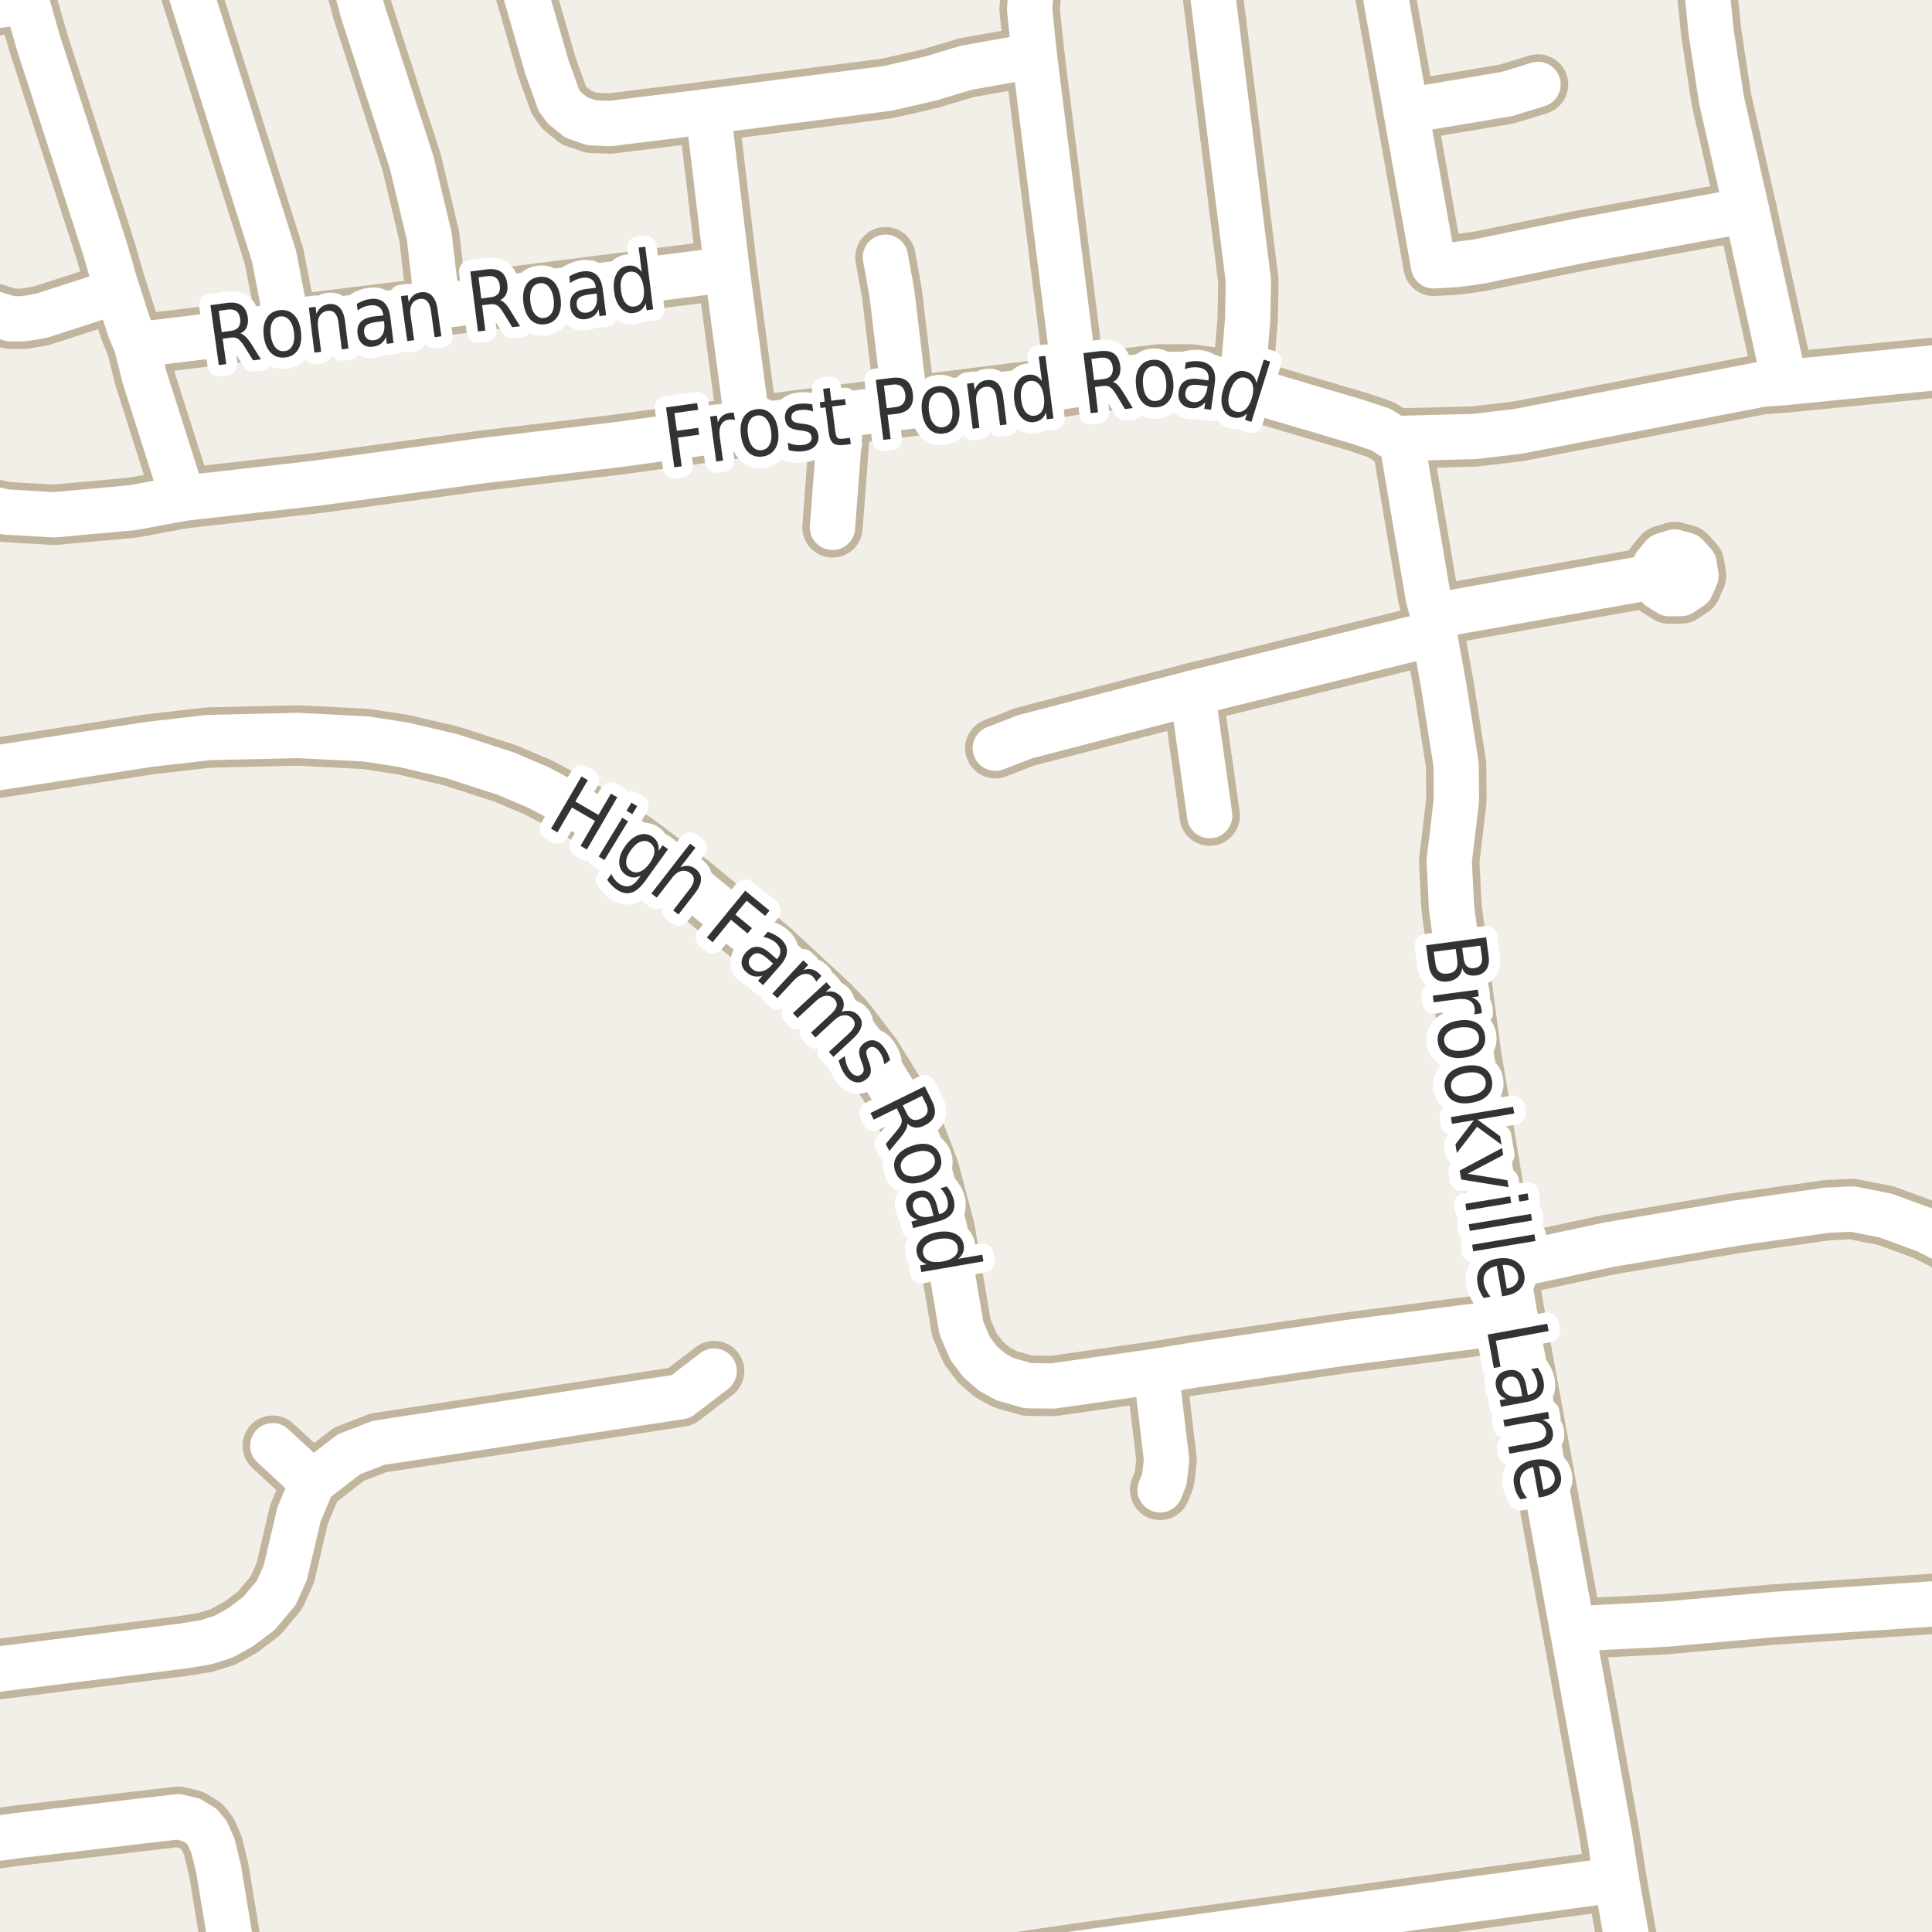 <?xml version="1.0" encoding="UTF-8"?>
<svg xmlns="http://www.w3.org/2000/svg" xmlns:xlink="http://www.w3.org/1999/xlink" width="256pt" height="256pt" viewBox="0 0 256 256" version="1.1">
<g id="surface2">
<rect x="0" y="0" width="256" height="256" style="fill:rgb(94.902%,93.725%,91.373%);fill-opacity:1;stroke:none;"/>
<path style="fill:none;stroke-width:8;stroke-linecap:round;stroke-linejoin:round;stroke:rgb(75.686%,70.98%,61.569%);stroke-opacity:1;stroke-miterlimit:10;" d="M 41.406 196.43 L 36.141 191.562 "/>
<path style="fill:none;stroke-width:8;stroke-linecap:round;stroke-linejoin:round;stroke:rgb(75.686%,70.98%,61.569%);stroke-opacity:1;stroke-miterlimit:10;" d="M 111.43 54.969 L 110.309 69.879 "/>
<path style="fill:none;stroke-width:8;stroke-linecap:round;stroke-linejoin:round;stroke:rgb(75.686%,70.98%,61.569%);stroke-opacity:1;stroke-miterlimit:10;" d="M 153.184 181.703 L 154.582 193.473 L 154.281 195.996 L 153.723 197.414 "/>
<path style="fill:none;stroke-width:8;stroke-linecap:round;stroke-linejoin:round;stroke:rgb(75.686%,70.98%,61.569%);stroke-opacity:1;stroke-miterlimit:10;" d="M 158.008 91.844 L 160.293 108.078 "/>
<path style="fill:none;stroke-width:8;stroke-linecap:round;stroke-linejoin:round;stroke:rgb(75.686%,70.98%,61.569%);stroke-opacity:1;stroke-miterlimit:10;" d="M 219.844 77.832 L 221.191 78.668 L 222.781 78.641 L 224.098 77.762 L 224.73 76.305 L 224.48 74.742 L 223.418 73.562 L 221.891 73.141 L 220.375 73.613 L 219.359 74.832 L 219.16 76.406 L 219.844 77.832 "/>
<path style="fill:none;stroke-width:8;stroke-linecap:round;stroke-linejoin:round;stroke:rgb(75.686%,70.98%,61.569%);stroke-opacity:1;stroke-miterlimit:10;" d="M 186.297 14.703 L 199.672 12.457 L 203.797 11.191 "/>
<path style="fill:none;stroke-width:8;stroke-linecap:round;stroke-linejoin:round;stroke:rgb(75.686%,70.98%,61.569%);stroke-opacity:1;stroke-miterlimit:10;" d="M 119.98 53.891 L 118.188 38.887 L 117.324 34.082 "/>
<path style="fill:none;stroke-width:8;stroke-linecap:round;stroke-linejoin:round;stroke:rgb(75.686%,70.98%,61.569%);stroke-opacity:1;stroke-miterlimit:10;" d="M 189.91 81.617 L 219.16 76.406 "/>
<path style="fill:none;stroke-width:8;stroke-linecap:round;stroke-linejoin:round;stroke:rgb(75.686%,70.98%,61.569%);stroke-opacity:1;stroke-miterlimit:10;" d="M 15.566 38.578 L 5.477 41.844 L 3.098 42.246 L 1.422 42.246 L -2.445 41.043 L -9 37.801 "/>
<path style="fill:none;stroke-width:8;stroke-linecap:round;stroke-linejoin:round;stroke:rgb(75.686%,70.98%,61.569%);stroke-opacity:1;stroke-miterlimit:10;" d="M 99.102 56.539 L 96.328 35.715 L 93.836 14.766 "/>
<path style="fill:none;stroke-width:8;stroke-linecap:round;stroke-linejoin:round;stroke:rgb(75.686%,70.98%,61.569%);stroke-opacity:1;stroke-miterlimit:10;" d="M 190.047 83.926 L 158.008 91.844 L 135.777 97.637 L 131.887 99.145 "/>
<path style="fill:none;stroke-width:8;stroke-linecap:round;stroke-linejoin:round;stroke:rgb(75.686%,70.98%,61.569%);stroke-opacity:1;stroke-miterlimit:10;" d="M 136.867 -9 L 136.988 -6.215 L 136.43 1.242 L 137.059 7.371 L 142.535 50.965 "/>
<path style="fill:none;stroke-width:8;stroke-linecap:round;stroke-linejoin:round;stroke:rgb(75.686%,70.98%,61.569%);stroke-opacity:1;stroke-miterlimit:10;" d="M 45.781 -9 L 46.254 -5.258 L 48.07 1.52 L 54.547 21.512 L 56.879 31.309 L 57.949 40.582 "/>
<path style="fill:none;stroke-width:8;stroke-linecap:round;stroke-linejoin:round;stroke:rgb(75.686%,70.98%,61.569%);stroke-opacity:1;stroke-miterlimit:10;" d="M -9 1.727 L 3.543 0.254 "/>
<path style="fill:none;stroke-width:8;stroke-linecap:round;stroke-linejoin:round;stroke:rgb(75.686%,70.98%,61.569%);stroke-opacity:1;stroke-miterlimit:10;" d="M 18.082 45.695 L 33.066 43.879 L 36.023 43.23 L 38.098 43.141 L 54.641 41.105 L 57.949 40.582 L 96.328 35.715 "/>
<path style="fill:none;stroke-width:8;stroke-linecap:round;stroke-linejoin:round;stroke:rgb(75.686%,70.98%,61.569%);stroke-opacity:1;stroke-miterlimit:10;" d="M 231.434 27.859 L 209.668 31.832 L 195.852 34.668 L 192.891 35.066 L 189.953 35.223 L 186.297 14.703 L 183.781 0.625 L 182.074 -9 M 176.184 -9 L 159.918 -6.859 "/>
<path style="fill:none;stroke-width:8;stroke-linecap:round;stroke-linejoin:round;stroke:rgb(75.686%,70.98%,61.569%);stroke-opacity:1;stroke-miterlimit:10;" d="M 199.602 167.844 L 213.094 164.945 L 229.965 162.082 L 242.105 160.355 L 245.461 160.203 L 249.84 161.066 L 255.223 163.035 L 257.578 164.238 L 261.539 166.762 L 264 169.445 "/>
<path style="fill:none;stroke-width:8;stroke-linecap:round;stroke-linejoin:round;stroke:rgb(75.686%,70.98%,61.569%);stroke-opacity:1;stroke-miterlimit:10;" d="M 67.844 -9 L 67.902 -6.184 L 69.461 -1.531 L 72.469 8.883 L 74.051 13.289 L 74.797 14.305 L 76.406 15.598 L 78.41 16.277 L 80.855 16.367 L 93.836 14.766 L 117.602 11.715 L 121.238 10.883 L 123.336 10.391 L 128.066 8.973 L 137.059 7.371 "/>
<path style="fill:none;stroke-width:8;stroke-linecap:round;stroke-linejoin:round;stroke:rgb(75.686%,70.98%,61.569%);stroke-opacity:1;stroke-miterlimit:10;" d="M 225.023 -9 L 225.676 -6.398 L 226.727 4.199 L 227.562 9.684 L 228.125 13.316 L 231.434 27.859 L 236.465 50.688 "/>
<path style="fill:none;stroke-width:8;stroke-linecap:round;stroke-linejoin:round;stroke:rgb(75.686%,70.98%,61.569%);stroke-opacity:1;stroke-miterlimit:10;" d="M 208.34 215.836 L 220.621 215.219 L 235.113 213.926 L 264 212 "/>
<path style="fill:none;stroke-width:8;stroke-linecap:round;stroke-linejoin:round;stroke:rgb(75.686%,70.98%,61.569%);stroke-opacity:1;stroke-miterlimit:10;" d="M -9 222.266 L 24.211 218.113 L 27.238 217.621 L 29.594 216.883 L 31.875 215.621 L 34.324 213.773 L 36.605 211.062 L 37.793 208.441 L 39.613 200.68 L 41.406 196.43 L 46.23 192.703 L 50.121 191.191 L 90.199 185.062 L 94.629 181.672 "/>
<path style="fill:none;stroke-width:8;stroke-linecap:round;stroke-linejoin:round;stroke:rgb(75.686%,70.98%,61.569%);stroke-opacity:1;stroke-miterlimit:10;" d="M 31.664 264 L 28.965 247.656 L 28.219 244.605 L 27.473 242.914 L 26.727 241.988 L 25.305 241.125 L 23.605 240.727 L 2.375 243.219 L -9 244.77 "/>
<path style="fill:none;stroke-width:8;stroke-linecap:round;stroke-linejoin:round;stroke:rgb(75.686%,70.98%,61.569%);stroke-opacity:1;stroke-miterlimit:10;" d="M 22.797 -9 L 23.676 -6.027 L 36.305 33.93 L 38.098 43.141 "/>
<path style="fill:none;stroke-width:8;stroke-linecap:round;stroke-linejoin:round;stroke:rgb(75.686%,70.98%,61.569%);stroke-opacity:1;stroke-miterlimit:10;" d="M 0.859 -9 L 3.543 0.254 L 5.102 5.707 L 13.98 33.156 L 15.145 37.223 L 15.566 38.578 L 17.219 43.664 L 18.082 45.695 L 19.129 49.918 L 24.258 66.027 "/>
<path style="fill:none;stroke-width:8;stroke-linecap:round;stroke-linejoin:round;stroke:rgb(75.686%,70.98%,61.569%);stroke-opacity:1;stroke-miterlimit:10;" d="M 159.613 -9 L 159.918 -6.859 L 165.418 37.223 L 165.324 42.309 L 164.578 51.363 "/>
<path style="fill:none;stroke-width:8;stroke-linecap:round;stroke-linejoin:round;stroke:rgb(75.686%,70.98%,61.569%);stroke-opacity:1;stroke-miterlimit:10;" d="M 214.188 249.074 L 143.445 258.746 L 107.613 264 "/>
<path style="fill:none;stroke-width:8;stroke-linecap:round;stroke-linejoin:round;stroke:rgb(75.686%,70.98%,61.569%);stroke-opacity:1;stroke-miterlimit:10;" d="M 200.859 175.02 L 178 177.977 L 158.449 180.84 L 153.184 181.703 L 139.578 183.645 L 136.199 183.613 L 133.168 182.75 L 131.492 181.828 L 129.906 180.473 L 128.555 178.684 L 127.391 175.973 L 125.176 162.852 L 123.102 155.059 L 121.355 150.5 L 118.863 145.414 L 115.508 139.992 L 111.918 135.312 L 109.984 133.277 L 102.016 125.887 L 91.203 117.043 L 84.047 111.684 L 76.5 107.094 L 71.371 104.352 L 66.922 102.473 L 59.77 100.164 L 53.453 98.684 L 48.492 97.914 L 39.402 97.453 L 27.613 97.727 L 19.852 98.621 L -9 103.074 "/>
<path style="fill:none;stroke-width:8;stroke-linecap:round;stroke-linejoin:round;stroke:rgb(75.686%,70.98%,61.569%);stroke-opacity:1;stroke-miterlimit:10;" d="M 217.105 264 L 216.055 259.668 L 214.188 249.074 L 213.258 243.066 L 208.34 215.836 L 200.859 175.02 L 199.602 167.844 L 194.941 139.84 L 192.332 120.215 L 192.027 114.117 L 192.984 106.016 L 192.938 101.27 L 191.281 90.766 L 190.047 83.926 L 189.91 81.617 L 189.234 79.09 L 185.691 58.141 "/>
<path style="fill:none;stroke-width:8;stroke-linecap:round;stroke-linejoin:round;stroke:rgb(75.686%,70.98%,61.569%);stroke-opacity:1;stroke-miterlimit:10;" d="M -9 65.031 L -4.613 66.645 L 0.793 67.848 L 7.176 68.215 L 17.641 67.262 L 24.258 66.027 L 42.41 63.965 L 63.984 61.039 L 81.859 58.914 L 99.102 56.539 L 111.43 54.969 L 119.98 53.891 L 139.156 51.488 L 142.535 50.965 L 153.582 49.609 L 157.707 49.609 L 160.387 49.977 L 164.578 51.363 L 179.91 55.895 L 182.941 56.91 L 184.875 58.113 L 195.406 57.836 L 201.141 57.156 L 233.504 50.902 L 236.465 50.688 L 258.953 48.469 L 264 48.07 "/>
<path style="fill:none;stroke-width:6;stroke-linecap:round;stroke-linejoin:round;stroke:rgb(100%,100%,100%);stroke-opacity:1;stroke-miterlimit:10;" d="M 41.406 196.43 L 36.141 191.562 "/>
<path style="fill:none;stroke-width:6;stroke-linecap:round;stroke-linejoin:round;stroke:rgb(100%,100%,100%);stroke-opacity:1;stroke-miterlimit:10;" d="M 111.43 54.969 L 110.309 69.879 "/>
<path style="fill:none;stroke-width:6;stroke-linecap:round;stroke-linejoin:round;stroke:rgb(100%,100%,100%);stroke-opacity:1;stroke-miterlimit:10;" d="M 153.184 181.703 L 154.582 193.473 L 154.281 195.996 L 153.723 197.414 "/>
<path style="fill:none;stroke-width:6;stroke-linecap:round;stroke-linejoin:round;stroke:rgb(100%,100%,100%);stroke-opacity:1;stroke-miterlimit:10;" d="M 158.008 91.844 L 160.293 108.078 "/>
<path style="fill:none;stroke-width:6;stroke-linecap:round;stroke-linejoin:round;stroke:rgb(100%,100%,100%);stroke-opacity:1;stroke-miterlimit:10;" d="M 219.844 77.832 L 221.191 78.668 L 222.781 78.641 L 224.098 77.762 L 224.73 76.305 L 224.48 74.742 L 223.418 73.562 L 221.891 73.141 L 220.375 73.613 L 219.359 74.832 L 219.16 76.406 L 219.844 77.832 "/>
<path style="fill:none;stroke-width:6;stroke-linecap:round;stroke-linejoin:round;stroke:rgb(100%,100%,100%);stroke-opacity:1;stroke-miterlimit:10;" d="M 186.297 14.703 L 199.672 12.457 L 203.797 11.191 "/>
<path style="fill:none;stroke-width:6;stroke-linecap:round;stroke-linejoin:round;stroke:rgb(100%,100%,100%);stroke-opacity:1;stroke-miterlimit:10;" d="M 119.98 53.891 L 118.188 38.887 L 117.324 34.082 "/>
<path style="fill:none;stroke-width:6;stroke-linecap:round;stroke-linejoin:round;stroke:rgb(100%,100%,100%);stroke-opacity:1;stroke-miterlimit:10;" d="M 189.91 81.617 L 219.16 76.406 "/>
<path style="fill:none;stroke-width:6;stroke-linecap:round;stroke-linejoin:round;stroke:rgb(100%,100%,100%);stroke-opacity:1;stroke-miterlimit:10;" d="M 15.566 38.578 L 5.477 41.844 L 3.098 42.246 L 1.422 42.246 L -2.445 41.043 L -9 37.801 "/>
<path style="fill:none;stroke-width:6;stroke-linecap:round;stroke-linejoin:round;stroke:rgb(100%,100%,100%);stroke-opacity:1;stroke-miterlimit:10;" d="M 99.102 56.539 L 96.328 35.715 L 93.836 14.766 "/>
<path style="fill:none;stroke-width:6;stroke-linecap:round;stroke-linejoin:round;stroke:rgb(100%,100%,100%);stroke-opacity:1;stroke-miterlimit:10;" d="M 190.047 83.926 L 158.008 91.844 L 135.777 97.637 L 131.887 99.145 "/>
<path style="fill:none;stroke-width:6;stroke-linecap:round;stroke-linejoin:round;stroke:rgb(100%,100%,100%);stroke-opacity:1;stroke-miterlimit:10;" d="M 136.867 -9 L 136.988 -6.215 L 136.43 1.242 L 137.059 7.371 L 142.535 50.965 "/>
<path style="fill:none;stroke-width:6;stroke-linecap:round;stroke-linejoin:round;stroke:rgb(100%,100%,100%);stroke-opacity:1;stroke-miterlimit:10;" d="M 45.781 -9 L 46.254 -5.258 L 48.07 1.52 L 54.547 21.512 L 56.879 31.309 L 57.949 40.582 "/>
<path style="fill:none;stroke-width:6;stroke-linecap:round;stroke-linejoin:round;stroke:rgb(100%,100%,100%);stroke-opacity:1;stroke-miterlimit:10;" d="M -9 1.727 L 3.543 0.254 "/>
<path style="fill:none;stroke-width:6;stroke-linecap:round;stroke-linejoin:round;stroke:rgb(100%,100%,100%);stroke-opacity:1;stroke-miterlimit:10;" d="M 18.082 45.695 L 33.066 43.879 L 36.023 43.23 L 38.098 43.141 L 54.641 41.105 L 57.949 40.582 L 96.328 35.715 "/>
<path style="fill:none;stroke-width:6;stroke-linecap:round;stroke-linejoin:round;stroke:rgb(100%,100%,100%);stroke-opacity:1;stroke-miterlimit:10;" d="M 231.434 27.859 L 209.668 31.832 L 195.852 34.668 L 192.891 35.066 L 189.953 35.223 L 186.297 14.703 L 183.781 0.625 L 182.074 -9 M 176.184 -9 L 159.918 -6.859 "/>
<path style="fill:none;stroke-width:6;stroke-linecap:round;stroke-linejoin:round;stroke:rgb(100%,100%,100%);stroke-opacity:1;stroke-miterlimit:10;" d="M 199.602 167.844 L 213.094 164.945 L 229.965 162.082 L 242.105 160.355 L 245.461 160.203 L 249.84 161.066 L 255.223 163.035 L 257.578 164.238 L 261.539 166.762 L 264 169.445 "/>
<path style="fill:none;stroke-width:6;stroke-linecap:round;stroke-linejoin:round;stroke:rgb(100%,100%,100%);stroke-opacity:1;stroke-miterlimit:10;" d="M 67.844 -9 L 67.902 -6.184 L 69.461 -1.531 L 72.469 8.883 L 74.051 13.289 L 74.797 14.305 L 76.406 15.598 L 78.41 16.277 L 80.855 16.367 L 93.836 14.766 L 117.602 11.715 L 121.238 10.883 L 123.336 10.391 L 128.066 8.973 L 137.059 7.371 "/>
<path style="fill:none;stroke-width:6;stroke-linecap:round;stroke-linejoin:round;stroke:rgb(100%,100%,100%);stroke-opacity:1;stroke-miterlimit:10;" d="M 225.023 -9 L 225.676 -6.398 L 226.727 4.199 L 227.562 9.684 L 228.125 13.316 L 231.434 27.859 L 236.465 50.688 "/>
<path style="fill:none;stroke-width:6;stroke-linecap:round;stroke-linejoin:round;stroke:rgb(100%,100%,100%);stroke-opacity:1;stroke-miterlimit:10;" d="M 208.34 215.836 L 220.621 215.219 L 235.113 213.926 L 264 212 "/>
<path style="fill:none;stroke-width:6;stroke-linecap:round;stroke-linejoin:round;stroke:rgb(100%,100%,100%);stroke-opacity:1;stroke-miterlimit:10;" d="M -9 222.266 L 24.211 218.113 L 27.238 217.621 L 29.594 216.883 L 31.875 215.621 L 34.324 213.773 L 36.605 211.062 L 37.793 208.441 L 39.613 200.68 L 41.406 196.43 L 46.23 192.703 L 50.121 191.191 L 90.199 185.062 L 94.629 181.672 "/>
<path style="fill:none;stroke-width:6;stroke-linecap:round;stroke-linejoin:round;stroke:rgb(100%,100%,100%);stroke-opacity:1;stroke-miterlimit:10;" d="M 31.664 264 L 28.965 247.656 L 28.219 244.605 L 27.473 242.914 L 26.727 241.988 L 25.305 241.125 L 23.605 240.727 L 2.375 243.219 L -9 244.77 "/>
<path style="fill:none;stroke-width:6;stroke-linecap:round;stroke-linejoin:round;stroke:rgb(100%,100%,100%);stroke-opacity:1;stroke-miterlimit:10;" d="M 22.797 -9 L 23.676 -6.027 L 36.305 33.93 L 38.098 43.141 "/>
<path style="fill:none;stroke-width:6;stroke-linecap:round;stroke-linejoin:round;stroke:rgb(100%,100%,100%);stroke-opacity:1;stroke-miterlimit:10;" d="M 0.859 -9 L 3.543 0.254 L 5.102 5.707 L 13.98 33.156 L 15.145 37.223 L 15.566 38.578 L 17.219 43.664 L 18.082 45.695 L 19.129 49.918 L 24.258 66.027 "/>
<path style="fill:none;stroke-width:6;stroke-linecap:round;stroke-linejoin:round;stroke:rgb(100%,100%,100%);stroke-opacity:1;stroke-miterlimit:10;" d="M 159.613 -9 L 159.918 -6.859 L 165.418 37.223 L 165.324 42.309 L 164.578 51.363 "/>
<path style="fill:none;stroke-width:6;stroke-linecap:round;stroke-linejoin:round;stroke:rgb(100%,100%,100%);stroke-opacity:1;stroke-miterlimit:10;" d="M 214.188 249.074 L 143.445 258.746 L 107.613 264 "/>
<path style="fill:none;stroke-width:6;stroke-linecap:round;stroke-linejoin:round;stroke:rgb(100%,100%,100%);stroke-opacity:1;stroke-miterlimit:10;" d="M 200.859 175.02 L 178 177.977 L 158.449 180.84 L 153.184 181.703 L 139.578 183.645 L 136.199 183.613 L 133.168 182.75 L 131.492 181.828 L 129.906 180.473 L 128.555 178.684 L 127.391 175.973 L 125.176 162.852 L 123.102 155.059 L 121.355 150.5 L 118.863 145.414 L 115.508 139.992 L 111.918 135.312 L 109.984 133.277 L 102.016 125.887 L 91.203 117.043 L 84.047 111.684 L 76.5 107.094 L 71.371 104.352 L 66.922 102.473 L 59.77 100.164 L 53.453 98.684 L 48.492 97.914 L 39.402 97.453 L 27.613 97.727 L 19.852 98.621 L -9 103.074 "/>
<path style="fill:none;stroke-width:6;stroke-linecap:round;stroke-linejoin:round;stroke:rgb(100%,100%,100%);stroke-opacity:1;stroke-miterlimit:10;" d="M 217.105 264 L 216.055 259.668 L 214.188 249.074 L 213.258 243.066 L 208.34 215.836 L 200.859 175.02 L 199.602 167.844 L 194.941 139.84 L 192.332 120.215 L 192.027 114.117 L 192.984 106.016 L 192.938 101.27 L 191.281 90.766 L 190.047 83.926 L 189.91 81.617 L 189.234 79.09 L 185.691 58.141 "/>
<path style="fill:none;stroke-width:6;stroke-linecap:round;stroke-linejoin:round;stroke:rgb(100%,100%,100%);stroke-opacity:1;stroke-miterlimit:10;" d="M -9 65.031 L -4.613 66.645 L 0.793 67.848 L 7.176 68.215 L 17.641 67.262 L 24.258 66.027 L 42.41 63.965 L 63.984 61.039 L 81.859 58.914 L 99.102 56.539 L 111.43 54.969 L 119.98 53.891 L 139.156 51.488 L 142.535 50.965 L 153.582 49.609 L 157.707 49.609 L 160.387 49.977 L 164.578 51.363 L 179.91 55.895 L 182.941 56.91 L 184.875 58.113 L 195.406 57.836 L 201.141 57.156 L 233.504 50.902 L 236.465 50.688 L 258.953 48.469 L 264 48.07 "/>
<path style="fill:none;stroke-width:3;stroke-linecap:round;stroke-linejoin:round;stroke:rgb(100%,100%,100%);stroke-opacity:1;stroke-miterlimit:10;" d="M 88.254 53.988 L 92.379 53.41 L 92.504 54.301 L 89.363 54.738 L 89.691 57.082 L 92.52 56.691 L 92.645 57.598 L 89.816 57.988 L 90.332 61.785 L 89.348 61.926 Z M 97.387 55.668 C 97.27 55.629 97.152 55.602 97.027 55.59 C 96.902 55.57 96.77 55.57 96.637 55.59 C 96.125 55.652 95.762 55.887 95.543 56.293 C 95.332 56.691 95.277 57.223 95.371 57.887 L 95.809 61.027 L 94.902 61.152 L 94.09 55.199 L 94.996 55.074 L 95.121 55.996 C 95.254 55.613 95.453 55.316 95.715 55.105 C 95.984 54.887 96.332 54.754 96.762 54.699 C 96.824 54.691 96.891 54.684 96.965 54.684 C 97.047 54.676 97.137 54.676 97.23 54.684 Z M 100.336 55.055 C 99.867 55.117 99.516 55.375 99.289 55.82 C 99.07 56.27 99.008 56.852 99.102 57.57 C 99.195 58.281 99.402 58.82 99.727 59.195 C 100.059 59.562 100.461 59.711 100.93 59.648 C 101.406 59.586 101.758 59.336 101.977 58.898 C 102.203 58.453 102.273 57.875 102.18 57.164 C 102.086 56.445 101.871 55.898 101.539 55.523 C 101.215 55.148 100.812 54.992 100.336 55.055 Z M 100.227 54.227 C 100.996 54.125 101.637 54.32 102.148 54.82 C 102.656 55.312 102.977 56.051 103.102 57.039 C 103.227 58.008 103.105 58.801 102.742 59.414 C 102.375 60.031 101.809 60.391 101.039 60.492 C 100.266 60.598 99.625 60.398 99.117 59.898 C 98.617 59.391 98.305 58.648 98.18 57.68 C 98.055 56.691 98.168 55.895 98.523 55.289 C 98.887 54.688 99.453 54.332 100.227 54.227 Z M 107.633 53.586 L 107.742 54.523 C 107.469 54.422 107.195 54.352 106.914 54.32 C 106.641 54.281 106.367 54.281 106.086 54.32 C 105.637 54.375 105.312 54.488 105.117 54.664 C 104.918 54.844 104.836 55.07 104.867 55.352 C 104.898 55.582 104.996 55.754 105.164 55.867 C 105.34 55.984 105.68 56.07 106.18 56.133 L 106.461 56.164 C 107.117 56.238 107.594 56.395 107.898 56.633 C 108.199 56.863 108.383 57.223 108.445 57.711 C 108.508 58.254 108.359 58.719 108.008 59.102 C 107.652 59.477 107.133 59.707 106.445 59.789 C 106.152 59.832 105.844 59.844 105.523 59.82 C 105.211 59.789 104.871 59.738 104.508 59.664 L 104.383 58.664 C 104.727 58.801 105.062 58.895 105.398 58.945 C 105.73 59 106.055 59.004 106.367 58.961 C 106.773 58.91 107.078 58.797 107.289 58.617 C 107.496 58.43 107.578 58.195 107.539 57.914 C 107.508 57.645 107.398 57.445 107.211 57.32 C 107.023 57.195 106.652 57.102 106.102 57.039 L 105.789 56.992 C 105.227 56.93 104.805 56.785 104.523 56.555 C 104.25 56.328 104.086 55.977 104.023 55.508 C 103.961 54.957 104.086 54.508 104.398 54.164 C 104.711 53.812 105.199 53.594 105.867 53.508 C 106.18 53.469 106.48 53.457 106.773 53.477 C 107.074 53.488 107.359 53.523 107.633 53.586 Z M 109.949 51.406 L 110.152 53.094 L 111.965 52.875 L 112.074 53.641 L 110.262 53.859 L 110.668 57.094 C 110.73 57.586 110.828 57.891 110.965 58.016 C 111.098 58.133 111.355 58.168 111.73 58.125 L 112.621 58.016 L 112.73 58.844 L 111.84 58.953 C 111.152 59.039 110.66 58.953 110.371 58.703 C 110.078 58.453 109.887 57.961 109.793 57.219 L 109.387 53.984 L 108.73 54.062 L 108.621 53.297 L 109.277 53.219 L 109.074 51.531 Z M 117.125 51.102 L 117.5 54.086 L 118.703 53.945 C 119.16 53.883 119.5 53.707 119.719 53.414 C 119.938 53.113 120.016 52.727 119.953 52.258 C 119.891 51.781 119.719 51.43 119.438 51.211 C 119.156 50.984 118.785 50.898 118.328 50.961 Z M 116.047 50.336 L 118.219 50.07 C 119.031 49.969 119.664 50.094 120.125 50.445 C 120.582 50.789 120.859 51.352 120.953 52.133 C 121.055 52.914 120.926 53.535 120.562 53.992 C 120.207 54.453 119.625 54.734 118.812 54.836 L 117.609 54.977 L 118.016 58.164 L 117.047 58.289 Z M 124.34 52.012 C 123.871 52.074 123.52 52.332 123.293 52.777 C 123.074 53.215 123.004 53.789 123.09 54.496 C 123.184 55.215 123.391 55.762 123.715 56.137 C 124.047 56.512 124.449 56.668 124.918 56.605 C 125.395 56.543 125.746 56.293 125.965 55.855 C 126.191 55.418 126.262 54.84 126.168 54.121 C 126.082 53.414 125.875 52.871 125.543 52.496 C 125.219 52.113 124.816 51.949 124.34 52.012 Z M 124.23 51.184 C 125 51.09 125.637 51.293 126.137 51.793 C 126.645 52.285 126.965 53.02 127.09 53.996 C 127.215 54.977 127.09 55.773 126.715 56.387 C 126.348 57.004 125.781 57.355 125.012 57.449 C 124.238 57.543 123.605 57.34 123.105 56.84 C 122.605 56.34 122.293 55.602 122.168 54.621 C 122.043 53.645 122.16 52.852 122.527 52.246 C 122.891 51.633 123.457 51.277 124.23 51.184 Z M 132.934 52.652 L 133.387 56.246 L 132.512 56.355 L 132.059 52.793 C 131.996 52.223 131.844 51.809 131.605 51.559 C 131.363 51.309 131.047 51.207 130.652 51.246 C 130.184 51.309 129.828 51.527 129.59 51.902 C 129.359 52.27 129.281 52.742 129.355 53.324 L 129.777 56.699 L 128.887 56.809 L 128.137 50.84 L 129.027 50.73 L 129.152 51.668 C 129.309 51.273 129.516 50.973 129.777 50.762 C 130.047 50.543 130.371 50.414 130.746 50.371 C 131.359 50.289 131.848 50.441 132.215 50.824 C 132.59 51.211 132.828 51.82 132.934 52.652 Z M 138.059 50.492 L 137.637 47.258 L 138.512 47.148 L 139.59 55.445 L 138.715 55.555 L 138.605 54.648 C 138.457 55.035 138.25 55.332 137.98 55.539 C 137.719 55.75 137.395 55.879 137.012 55.93 C 136.355 56.016 135.785 55.801 135.309 55.289 C 134.828 54.77 134.527 54.039 134.402 53.102 C 134.285 52.156 134.395 51.367 134.73 50.742 C 135.062 50.109 135.559 49.75 136.215 49.664 C 136.598 49.613 136.941 49.656 137.246 49.789 C 137.559 49.926 137.828 50.16 138.059 50.492 Z M 135.309 52.977 C 135.402 53.695 135.605 54.242 135.918 54.617 C 136.238 54.984 136.629 55.141 137.09 55.086 C 137.566 55.023 137.918 54.773 138.137 54.336 C 138.355 53.891 138.418 53.305 138.324 52.586 C 138.23 51.859 138.02 51.312 137.699 50.945 C 137.375 50.57 136.973 50.414 136.496 50.477 C 136.035 50.531 135.699 50.781 135.48 51.227 C 135.27 51.664 135.215 52.25 135.309 52.977 Z M 147.461 50.605 C 147.68 50.66 147.898 50.801 148.117 51.027 C 148.344 51.258 148.59 51.586 148.852 52.012 L 150.102 54.074 L 149.055 54.199 L 147.898 52.262 C 147.594 51.762 147.32 51.441 147.07 51.293 C 146.828 51.148 146.523 51.098 146.148 51.137 L 145.086 51.277 L 145.492 54.637 L 144.523 54.746 L 143.555 46.793 L 145.727 46.527 C 146.559 46.434 147.195 46.551 147.633 46.871 C 148.07 47.195 148.34 47.746 148.445 48.527 C 148.496 49.02 148.438 49.445 148.273 49.809 C 148.117 50.164 147.844 50.43 147.461 50.605 Z M 144.617 47.559 L 144.977 50.387 L 146.18 50.23 C 146.656 50.18 147 50.02 147.211 49.746 C 147.418 49.477 147.496 49.113 147.445 48.652 C 147.383 48.184 147.215 47.848 146.945 47.637 C 146.672 47.43 146.297 47.352 145.82 47.402 Z M 152.801 48.504 C 152.332 48.547 151.973 48.785 151.723 49.223 C 151.48 49.66 151.395 50.238 151.457 50.957 C 151.508 51.668 151.684 52.219 151.988 52.613 C 152.301 53 152.691 53.172 153.16 53.129 C 153.637 53.098 153.996 52.871 154.238 52.441 C 154.488 52.004 154.586 51.434 154.535 50.723 C 154.473 50.004 154.285 49.449 153.973 49.051 C 153.668 48.656 153.277 48.473 152.801 48.504 Z M 152.738 47.676 C 153.508 47.625 154.133 47.863 154.613 48.395 C 155.102 48.918 155.387 49.672 155.473 50.66 C 155.543 51.629 155.379 52.41 154.973 53.004 C 154.574 53.598 153.992 53.922 153.223 53.973 C 152.449 54.035 151.824 53.801 151.348 53.27 C 150.867 52.738 150.59 51.988 150.52 51.02 C 150.434 50.031 150.59 49.246 150.988 48.66 C 151.383 48.066 151.965 47.738 152.738 47.676 Z M 159.137 51.051 C 158.418 50.949 157.906 50.973 157.605 51.129 C 157.312 51.277 157.137 51.562 157.074 51.988 C 157.02 52.332 157.082 52.621 157.262 52.848 C 157.438 53.078 157.699 53.219 158.043 53.27 C 158.543 53.344 158.965 53.207 159.309 52.863 C 159.66 52.52 159.887 52.035 159.98 51.41 L 160.012 51.176 Z M 160.949 50.895 L 160.465 54.301 L 159.574 54.176 L 159.699 53.285 C 159.438 53.605 159.145 53.832 158.824 53.957 C 158.512 54.09 158.137 54.129 157.699 54.066 C 157.156 53.98 156.746 53.746 156.465 53.363 C 156.191 52.98 156.098 52.496 156.184 51.91 C 156.277 51.246 156.547 50.77 156.996 50.488 C 157.453 50.207 158.082 50.125 158.887 50.238 L 160.121 50.41 L 160.137 50.332 C 160.199 49.875 160.113 49.504 159.887 49.223 C 159.656 48.941 159.297 48.766 158.809 48.691 C 158.516 48.652 158.215 48.652 157.902 48.691 C 157.59 48.723 157.285 48.801 156.996 48.926 L 157.121 48.035 C 157.473 47.941 157.801 47.887 158.105 47.863 C 158.418 47.832 158.719 47.84 159.012 47.879 C 159.781 47.996 160.328 48.301 160.652 48.801 C 160.984 49.293 161.082 49.988 160.949 50.895 Z M 166.492 50.758 L 167.461 47.648 L 168.305 47.914 L 165.82 55.898 L 164.977 55.633 L 165.242 54.773 C 164.961 55.055 164.652 55.234 164.32 55.32 C 163.996 55.402 163.648 55.387 163.273 55.273 C 162.648 55.074 162.219 54.637 161.992 53.961 C 161.773 53.285 161.805 52.492 162.086 51.586 C 162.367 50.68 162.789 50.016 163.352 49.586 C 163.922 49.16 164.523 49.047 165.148 49.242 C 165.523 49.359 165.82 49.539 166.039 49.789 C 166.266 50.031 166.418 50.352 166.492 50.758 Z M 162.977 51.867 C 162.758 52.566 162.711 53.148 162.836 53.617 C 162.969 54.086 163.262 54.387 163.711 54.523 C 164.168 54.668 164.586 54.59 164.961 54.289 C 165.344 53.977 165.648 53.473 165.867 52.773 C 166.086 52.078 166.121 51.488 165.977 51.008 C 165.84 50.531 165.543 50.219 165.086 50.07 C 164.637 49.938 164.227 50.031 163.852 50.352 C 163.484 50.664 163.195 51.172 162.977 51.867 Z M 162.977 51.867 "/>
<path style=" stroke:none;fill-rule:evenodd;fill:rgb(20%,20%,20%);fill-opacity:1;" d="M 88.254 53.988 L 92.379 53.41 L 92.504 54.301 L 89.363 54.738 L 89.691 57.082 L 92.52 56.691 L 92.645 57.598 L 89.816 57.988 L 90.332 61.785 L 89.348 61.926 Z M 97.387 55.668 C 97.27 55.629 97.152 55.602 97.027 55.59 C 96.902 55.57 96.77 55.57 96.637 55.59 C 96.125 55.652 95.762 55.887 95.543 56.293 C 95.332 56.691 95.277 57.223 95.371 57.887 L 95.809 61.027 L 94.902 61.152 L 94.09 55.199 L 94.996 55.074 L 95.121 55.996 C 95.254 55.613 95.453 55.316 95.715 55.105 C 95.984 54.887 96.332 54.754 96.762 54.699 C 96.824 54.691 96.891 54.684 96.965 54.684 C 97.047 54.676 97.137 54.676 97.23 54.684 Z M 100.336 55.055 C 99.867 55.117 99.516 55.375 99.289 55.82 C 99.07 56.27 99.008 56.852 99.102 57.57 C 99.195 58.281 99.402 58.82 99.727 59.195 C 100.059 59.562 100.461 59.711 100.93 59.648 C 101.406 59.586 101.758 59.336 101.977 58.898 C 102.203 58.453 102.273 57.875 102.18 57.164 C 102.086 56.445 101.871 55.898 101.539 55.523 C 101.215 55.148 100.812 54.992 100.336 55.055 Z M 100.227 54.227 C 100.996 54.125 101.637 54.32 102.148 54.82 C 102.656 55.312 102.977 56.051 103.102 57.039 C 103.227 58.008 103.105 58.801 102.742 59.414 C 102.375 60.031 101.809 60.391 101.039 60.492 C 100.266 60.598 99.625 60.398 99.117 59.898 C 98.617 59.391 98.305 58.648 98.18 57.68 C 98.055 56.691 98.168 55.895 98.523 55.289 C 98.887 54.688 99.453 54.332 100.227 54.227 Z M 107.633 53.586 L 107.742 54.523 C 107.469 54.422 107.195 54.352 106.914 54.32 C 106.641 54.281 106.367 54.281 106.086 54.32 C 105.637 54.375 105.312 54.488 105.117 54.664 C 104.918 54.844 104.836 55.07 104.867 55.352 C 104.898 55.582 104.996 55.754 105.164 55.867 C 105.34 55.984 105.68 56.07 106.18 56.133 L 106.461 56.164 C 107.117 56.238 107.594 56.395 107.898 56.633 C 108.199 56.863 108.383 57.223 108.445 57.711 C 108.508 58.254 108.359 58.719 108.008 59.102 C 107.652 59.477 107.133 59.707 106.445 59.789 C 106.152 59.832 105.844 59.844 105.523 59.82 C 105.211 59.789 104.871 59.738 104.508 59.664 L 104.383 58.664 C 104.727 58.801 105.062 58.895 105.398 58.945 C 105.73 59 106.055 59.004 106.367 58.961 C 106.773 58.91 107.078 58.797 107.289 58.617 C 107.496 58.43 107.578 58.195 107.539 57.914 C 107.508 57.645 107.398 57.445 107.211 57.32 C 107.023 57.195 106.652 57.102 106.102 57.039 L 105.789 56.992 C 105.227 56.93 104.805 56.785 104.523 56.555 C 104.25 56.328 104.086 55.977 104.023 55.508 C 103.961 54.957 104.086 54.508 104.398 54.164 C 104.711 53.812 105.199 53.594 105.867 53.508 C 106.18 53.469 106.48 53.457 106.773 53.477 C 107.074 53.488 107.359 53.523 107.633 53.586 Z M 109.949 51.406 L 110.152 53.094 L 111.965 52.875 L 112.074 53.641 L 110.262 53.859 L 110.668 57.094 C 110.73 57.586 110.828 57.891 110.965 58.016 C 111.098 58.133 111.355 58.168 111.73 58.125 L 112.621 58.016 L 112.73 58.844 L 111.84 58.953 C 111.152 59.039 110.66 58.953 110.371 58.703 C 110.078 58.453 109.887 57.961 109.793 57.219 L 109.387 53.984 L 108.73 54.062 L 108.621 53.297 L 109.277 53.219 L 109.074 51.531 Z M 117.125 51.102 L 117.5 54.086 L 118.703 53.945 C 119.16 53.883 119.5 53.707 119.719 53.414 C 119.938 53.113 120.016 52.727 119.953 52.258 C 119.891 51.781 119.719 51.43 119.438 51.211 C 119.156 50.984 118.785 50.898 118.328 50.961 Z M 116.047 50.336 L 118.219 50.07 C 119.031 49.969 119.664 50.094 120.125 50.445 C 120.582 50.789 120.859 51.352 120.953 52.133 C 121.055 52.914 120.926 53.535 120.562 53.992 C 120.207 54.453 119.625 54.734 118.812 54.836 L 117.609 54.977 L 118.016 58.164 L 117.047 58.289 Z M 124.34 52.012 C 123.871 52.074 123.52 52.332 123.293 52.777 C 123.074 53.215 123.004 53.789 123.09 54.496 C 123.184 55.215 123.391 55.762 123.715 56.137 C 124.047 56.512 124.449 56.668 124.918 56.605 C 125.395 56.543 125.746 56.293 125.965 55.855 C 126.191 55.418 126.262 54.84 126.168 54.121 C 126.082 53.414 125.875 52.871 125.543 52.496 C 125.219 52.113 124.816 51.949 124.34 52.012 Z M 124.23 51.184 C 125 51.09 125.637 51.293 126.137 51.793 C 126.645 52.285 126.965 53.02 127.09 53.996 C 127.215 54.977 127.09 55.773 126.715 56.387 C 126.348 57.004 125.781 57.355 125.012 57.449 C 124.238 57.543 123.605 57.34 123.105 56.84 C 122.605 56.34 122.293 55.602 122.168 54.621 C 122.043 53.645 122.16 52.852 122.527 52.246 C 122.891 51.633 123.457 51.277 124.23 51.184 Z M 132.934 52.652 L 133.387 56.246 L 132.512 56.355 L 132.059 52.793 C 131.996 52.223 131.844 51.809 131.605 51.559 C 131.363 51.309 131.047 51.207 130.652 51.246 C 130.184 51.309 129.828 51.527 129.59 51.902 C 129.359 52.27 129.281 52.742 129.355 53.324 L 129.777 56.699 L 128.887 56.809 L 128.137 50.84 L 129.027 50.73 L 129.152 51.668 C 129.309 51.273 129.516 50.973 129.777 50.762 C 130.047 50.543 130.371 50.414 130.746 50.371 C 131.359 50.289 131.848 50.441 132.215 50.824 C 132.59 51.211 132.828 51.82 132.934 52.652 Z M 138.059 50.492 L 137.637 47.258 L 138.512 47.148 L 139.59 55.445 L 138.715 55.555 L 138.605 54.648 C 138.457 55.035 138.25 55.332 137.98 55.539 C 137.719 55.75 137.395 55.879 137.012 55.93 C 136.355 56.016 135.785 55.801 135.309 55.289 C 134.828 54.77 134.527 54.039 134.402 53.102 C 134.285 52.156 134.395 51.367 134.73 50.742 C 135.062 50.109 135.559 49.75 136.215 49.664 C 136.598 49.613 136.941 49.656 137.246 49.789 C 137.559 49.926 137.828 50.16 138.059 50.492 Z M 135.309 52.977 C 135.402 53.695 135.605 54.242 135.918 54.617 C 136.238 54.984 136.629 55.141 137.09 55.086 C 137.566 55.023 137.918 54.773 138.137 54.336 C 138.355 53.891 138.418 53.305 138.324 52.586 C 138.23 51.859 138.02 51.312 137.699 50.945 C 137.375 50.57 136.973 50.414 136.496 50.477 C 136.035 50.531 135.699 50.781 135.48 51.227 C 135.27 51.664 135.215 52.25 135.309 52.977 Z M 147.461 50.605 C 147.68 50.66 147.898 50.801 148.117 51.027 C 148.344 51.258 148.59 51.586 148.852 52.012 L 150.102 54.074 L 149.055 54.199 L 147.898 52.262 C 147.594 51.762 147.32 51.441 147.07 51.293 C 146.828 51.148 146.523 51.098 146.148 51.137 L 145.086 51.277 L 145.492 54.637 L 144.523 54.746 L 143.555 46.793 L 145.727 46.527 C 146.559 46.434 147.195 46.551 147.633 46.871 C 148.07 47.195 148.34 47.746 148.445 48.527 C 148.496 49.02 148.438 49.445 148.273 49.809 C 148.117 50.164 147.844 50.43 147.461 50.605 Z M 144.617 47.559 L 144.977 50.387 L 146.18 50.23 C 146.656 50.18 147 50.02 147.211 49.746 C 147.418 49.477 147.496 49.113 147.445 48.652 C 147.383 48.184 147.215 47.848 146.945 47.637 C 146.672 47.43 146.297 47.352 145.82 47.402 Z M 152.801 48.504 C 152.332 48.547 151.973 48.785 151.723 49.223 C 151.48 49.66 151.395 50.238 151.457 50.957 C 151.508 51.668 151.684 52.219 151.988 52.613 C 152.301 53 152.691 53.172 153.16 53.129 C 153.637 53.098 153.996 52.871 154.238 52.441 C 154.488 52.004 154.586 51.434 154.535 50.723 C 154.473 50.004 154.285 49.449 153.973 49.051 C 153.668 48.656 153.277 48.473 152.801 48.504 Z M 152.738 47.676 C 153.508 47.625 154.133 47.863 154.613 48.395 C 155.102 48.918 155.387 49.672 155.473 50.66 C 155.543 51.629 155.379 52.41 154.973 53.004 C 154.574 53.598 153.992 53.922 153.223 53.973 C 152.449 54.035 151.824 53.801 151.348 53.27 C 150.867 52.738 150.59 51.988 150.52 51.02 C 150.434 50.031 150.59 49.246 150.988 48.66 C 151.383 48.066 151.965 47.738 152.738 47.676 Z M 159.137 51.051 C 158.418 50.949 157.906 50.973 157.605 51.129 C 157.312 51.277 157.137 51.562 157.074 51.988 C 157.02 52.332 157.082 52.621 157.262 52.848 C 157.438 53.078 157.699 53.219 158.043 53.27 C 158.543 53.344 158.965 53.207 159.309 52.863 C 159.66 52.52 159.887 52.035 159.98 51.41 L 160.012 51.176 Z M 160.949 50.895 L 160.465 54.301 L 159.574 54.176 L 159.699 53.285 C 159.438 53.605 159.145 53.832 158.824 53.957 C 158.512 54.09 158.137 54.129 157.699 54.066 C 157.156 53.98 156.746 53.746 156.465 53.363 C 156.191 52.98 156.098 52.496 156.184 51.91 C 156.277 51.246 156.547 50.77 156.996 50.488 C 157.453 50.207 158.082 50.125 158.887 50.238 L 160.121 50.41 L 160.137 50.332 C 160.199 49.875 160.113 49.504 159.887 49.223 C 159.656 48.941 159.297 48.766 158.809 48.691 C 158.516 48.652 158.215 48.652 157.902 48.691 C 157.59 48.723 157.285 48.801 156.996 48.926 L 157.121 48.035 C 157.473 47.941 157.801 47.887 158.105 47.863 C 158.418 47.832 158.719 47.84 159.012 47.879 C 159.781 47.996 160.328 48.301 160.652 48.801 C 160.984 49.293 161.082 49.988 160.949 50.895 Z M 166.492 50.758 L 167.461 47.648 L 168.305 47.914 L 165.82 55.898 L 164.977 55.633 L 165.242 54.773 C 164.961 55.055 164.652 55.234 164.32 55.32 C 163.996 55.402 163.648 55.387 163.273 55.273 C 162.648 55.074 162.219 54.637 161.992 53.961 C 161.773 53.285 161.805 52.492 162.086 51.586 C 162.367 50.68 162.789 50.016 163.352 49.586 C 163.922 49.16 164.523 49.047 165.148 49.242 C 165.523 49.359 165.82 49.539 166.039 49.789 C 166.266 50.031 166.418 50.352 166.492 50.758 Z M 162.977 51.867 C 162.758 52.566 162.711 53.148 162.836 53.617 C 162.969 54.086 163.262 54.387 163.711 54.523 C 164.168 54.668 164.586 54.59 164.961 54.289 C 165.344 53.977 165.648 53.473 165.867 52.773 C 166.086 52.078 166.121 51.488 165.977 51.008 C 165.84 50.531 165.543 50.219 165.086 50.07 C 164.637 49.938 164.227 50.031 163.852 50.352 C 163.484 50.664 163.195 51.172 162.977 51.867 Z M 162.977 51.867 "/>
<path style="fill:none;stroke-width:3;stroke-linecap:round;stroke-linejoin:round;stroke:rgb(100%,100%,100%);stroke-opacity:1;stroke-miterlimit:10;" d="M 192.887 125.738 L 189.98 126.113 L 190.199 127.66 C 190.262 128.18 190.426 128.551 190.699 128.77 C 190.969 128.988 191.355 129.066 191.855 129.004 C 192.344 128.941 192.688 128.77 192.887 128.488 C 193.094 128.207 193.168 127.805 193.105 127.285 Z M 196.152 125.301 L 193.746 125.613 L 193.949 127.035 C 194.012 127.512 194.156 127.852 194.387 128.051 C 194.625 128.258 194.949 128.336 195.355 128.285 C 195.75 128.23 196.031 128.074 196.199 127.816 C 196.363 127.566 196.418 127.199 196.355 126.723 Z M 196.918 124.191 L 197.246 126.676 C 197.348 127.402 197.254 127.992 196.965 128.441 C 196.672 128.898 196.215 129.168 195.59 129.254 C 195.098 129.316 194.699 129.262 194.387 129.098 C 194.082 128.93 193.871 128.648 193.746 128.254 C 193.691 128.754 193.5 129.16 193.168 129.473 C 192.832 129.785 192.402 129.977 191.871 130.051 C 191.152 130.145 190.566 129.996 190.121 129.613 C 189.684 129.227 189.41 128.633 189.309 127.832 L 188.965 125.254 Z M 195.312 134.414 C 195.363 134.297 195.395 134.18 195.406 134.055 C 195.426 133.93 195.426 133.797 195.406 133.664 C 195.344 133.164 195.113 132.805 194.719 132.586 C 194.32 132.375 193.785 132.312 193.109 132.398 L 189.969 132.82 L 189.859 131.93 L 195.828 131.133 L 195.938 132.023 L 195 132.148 C 195.395 132.293 195.695 132.496 195.906 132.758 C 196.125 133.027 196.258 133.375 196.312 133.805 C 196.32 133.867 196.328 133.934 196.328 134.008 C 196.336 134.09 196.336 134.172 196.328 134.258 Z M 195.961 137.363 C 195.898 136.895 195.641 136.551 195.195 136.332 C 194.746 136.113 194.164 136.051 193.445 136.145 C 192.734 136.238 192.195 136.449 191.82 136.785 C 191.453 137.117 191.305 137.52 191.367 137.988 C 191.438 138.465 191.695 138.809 192.133 139.02 C 192.578 139.238 193.156 139.301 193.867 139.207 C 194.586 139.113 195.133 138.898 195.508 138.566 C 195.883 138.242 196.031 137.84 195.961 137.363 Z M 196.773 137.254 C 196.875 138.023 196.684 138.664 196.195 139.176 C 195.703 139.684 194.969 140.008 193.992 140.145 C 193.023 140.277 192.227 140.164 191.602 139.801 C 190.984 139.434 190.625 138.867 190.523 138.098 C 190.418 137.324 190.617 136.684 191.117 136.176 C 191.617 135.676 192.352 135.355 193.32 135.223 C 194.297 135.086 195.09 135.195 195.695 135.551 C 196.309 135.914 196.668 136.48 196.773 137.254 Z M 196.859 143.297 C 196.773 142.828 196.504 142.488 196.047 142.281 C 195.598 142.082 195.02 142.039 194.312 142.156 C 193.602 142.281 193.066 142.508 192.703 142.844 C 192.336 143.188 192.195 143.594 192.281 144.062 C 192.352 144.539 192.613 144.879 193.062 145.078 C 193.52 145.285 194.102 145.328 194.812 145.203 C 195.52 145.086 196.055 144.859 196.422 144.516 C 196.785 144.18 196.93 143.773 196.859 143.297 Z M 197.688 143.156 C 197.812 143.914 197.633 144.562 197.156 145.094 C 196.676 145.625 195.945 145.969 194.969 146.125 C 194.008 146.289 193.211 146.203 192.578 145.859 C 191.953 145.516 191.578 144.961 191.453 144.203 C 191.328 143.43 191.504 142.785 191.984 142.266 C 192.473 141.742 193.195 141.398 194.156 141.234 C 195.133 141.078 195.938 141.168 196.562 141.5 C 197.188 141.832 197.562 142.383 197.688 143.156 Z M 200.492 146.652 L 200.648 147.543 L 195.773 148.355 L 198.773 150.559 L 198.961 151.684 L 195.711 149.309 L 193.039 152.777 L 192.852 151.637 L 195.289 148.434 L 192.398 148.918 L 192.242 148.027 Z M 199.027 152.121 L 199.184 153.043 L 194.48 155.527 L 199.746 156.387 L 199.887 157.309 L 193.621 156.293 L 193.418 155.105 Z M 200.102 158.527 L 200.242 159.402 L 194.305 160.387 L 194.164 159.512 Z M 202.414 158.137 L 202.555 159.012 L 201.32 159.215 L 201.18 158.34 Z M 202.863 160.848 L 203.004 161.723 L 194.754 163.098 L 194.613 162.223 Z M 203.316 163.559 L 203.457 164.434 L 195.207 165.809 L 195.066 164.934 Z M 199.52 171.688 L 199.035 171.766 L 198.332 167.734 C 197.676 167.891 197.199 168.16 196.91 168.547 C 196.617 168.941 196.52 169.426 196.613 170 C 196.676 170.332 196.777 170.645 196.926 170.938 C 197.07 171.227 197.258 171.523 197.488 171.828 L 196.582 171.984 C 196.371 171.68 196.199 171.375 196.066 171.062 C 195.93 170.75 195.836 170.426 195.785 170.094 C 195.629 169.238 195.785 168.508 196.254 167.906 C 196.723 167.312 197.426 166.938 198.363 166.781 C 199.332 166.617 200.137 166.719 200.785 167.094 C 201.441 167.469 201.836 168.055 201.973 168.859 C 202.098 169.578 201.941 170.188 201.504 170.688 C 201.066 171.195 200.402 171.531 199.52 171.688 Z M 199.66 170.75 C 200.191 170.656 200.59 170.445 200.863 170.125 C 201.133 169.812 201.23 169.441 201.16 169.016 C 201.074 168.523 200.852 168.156 200.488 167.906 C 200.133 167.664 199.676 167.57 199.113 167.625 Z M 205.016 175.402 L 205.203 176.371 L 198.203 177.652 L 198.828 181.105 L 197.938 181.262 L 197.125 176.84 Z M 201.539 184.094 C 201.414 183.395 201.23 182.926 200.992 182.688 C 200.75 182.445 200.418 182.363 199.992 182.438 C 199.656 182.5 199.402 182.648 199.227 182.891 C 199.059 183.141 199.008 183.438 199.07 183.781 C 199.164 184.27 199.43 184.629 199.867 184.859 C 200.305 185.086 200.836 185.145 201.461 185.031 L 201.695 184.984 Z M 202.258 185.781 L 198.883 186.406 L 198.711 185.531 L 199.602 185.375 C 199.215 185.227 198.906 185.02 198.68 184.75 C 198.449 184.488 198.297 184.141 198.227 183.703 C 198.121 183.16 198.211 182.695 198.492 182.312 C 198.773 181.926 199.199 181.68 199.773 181.578 C 200.438 181.453 200.977 181.555 201.383 181.891 C 201.797 182.234 202.078 182.805 202.227 183.609 L 202.445 184.844 L 202.539 184.828 C 202.984 184.742 203.309 184.547 203.508 184.234 C 203.703 183.922 203.762 183.523 203.68 183.047 C 203.617 182.754 203.516 182.469 203.383 182.188 C 203.258 181.906 203.086 181.645 202.867 181.406 L 203.758 181.25 C 203.965 181.539 204.133 181.828 204.258 182.109 C 204.383 182.398 204.469 182.691 204.523 182.984 C 204.656 183.754 204.539 184.367 204.164 184.828 C 203.797 185.297 203.164 185.613 202.258 185.781 Z M 203.586 191.965 L 200.023 192.621 L 199.852 191.746 L 203.383 191.105 C 203.945 191 204.344 190.824 204.586 190.574 C 204.824 190.324 204.914 190 204.852 189.605 C 204.758 189.137 204.523 188.797 204.148 188.59 C 203.773 188.379 203.293 188.328 202.711 188.434 L 199.367 189.043 L 199.195 188.152 L 205.117 187.074 L 205.289 187.965 L 204.367 188.121 C 204.75 188.266 205.059 188.465 205.289 188.715 C 205.516 188.965 205.668 189.277 205.742 189.652 C 205.855 190.254 205.73 190.754 205.367 191.152 C 205 191.547 204.406 191.816 203.586 191.965 Z M 204.375 198.348 L 203.891 198.426 L 203.156 194.395 C 202.5 194.559 202.023 194.836 201.734 195.223 C 201.441 195.617 201.348 196.102 201.453 196.676 C 201.516 197.02 201.617 197.336 201.766 197.629 C 201.922 197.93 202.117 198.223 202.359 198.504 L 201.453 198.66 C 201.234 198.379 201.055 198.082 200.922 197.77 C 200.785 197.457 200.688 197.129 200.625 196.785 C 200.469 195.941 200.613 195.215 201.062 194.613 C 201.52 194.02 202.223 193.633 203.172 193.457 C 204.129 193.281 204.938 193.375 205.594 193.738 C 206.258 194.113 206.664 194.699 206.812 195.504 C 206.945 196.211 206.789 196.82 206.344 197.332 C 205.906 197.84 205.25 198.18 204.375 198.348 Z M 204.5 197.41 C 205.031 197.305 205.43 197.098 205.703 196.785 C 205.973 196.473 206.066 196.102 205.984 195.676 C 205.891 195.176 205.66 194.801 205.297 194.551 C 204.941 194.309 204.484 194.223 203.922 194.285 Z M 204.5 197.41 "/>
<path style=" stroke:none;fill-rule:evenodd;fill:rgb(20%,20%,20%);fill-opacity:1;" d="M 192.887 125.738 L 189.98 126.113 L 190.199 127.66 C 190.262 128.18 190.426 128.551 190.699 128.77 C 190.969 128.988 191.355 129.066 191.855 129.004 C 192.344 128.941 192.688 128.77 192.887 128.488 C 193.094 128.207 193.168 127.805 193.105 127.285 Z M 196.152 125.301 L 193.746 125.613 L 193.949 127.035 C 194.012 127.512 194.156 127.852 194.387 128.051 C 194.625 128.258 194.949 128.336 195.355 128.285 C 195.75 128.23 196.031 128.074 196.199 127.816 C 196.363 127.566 196.418 127.199 196.355 126.723 Z M 196.918 124.191 L 197.246 126.676 C 197.348 127.402 197.254 127.992 196.965 128.441 C 196.672 128.898 196.215 129.168 195.59 129.254 C 195.098 129.316 194.699 129.262 194.387 129.098 C 194.082 128.93 193.871 128.648 193.746 128.254 C 193.691 128.754 193.5 129.16 193.168 129.473 C 192.832 129.785 192.402 129.977 191.871 130.051 C 191.152 130.145 190.566 129.996 190.121 129.613 C 189.684 129.227 189.41 128.633 189.309 127.832 L 188.965 125.254 Z M 195.312 134.414 C 195.363 134.297 195.395 134.18 195.406 134.055 C 195.426 133.93 195.426 133.797 195.406 133.664 C 195.344 133.164 195.113 132.805 194.719 132.586 C 194.32 132.375 193.785 132.312 193.109 132.398 L 189.969 132.82 L 189.859 131.93 L 195.828 131.133 L 195.938 132.023 L 195 132.148 C 195.395 132.293 195.695 132.496 195.906 132.758 C 196.125 133.027 196.258 133.375 196.312 133.805 C 196.32 133.867 196.328 133.934 196.328 134.008 C 196.336 134.09 196.336 134.172 196.328 134.258 Z M 195.961 137.363 C 195.898 136.895 195.641 136.551 195.195 136.332 C 194.746 136.113 194.164 136.051 193.445 136.145 C 192.734 136.238 192.195 136.449 191.82 136.785 C 191.453 137.117 191.305 137.52 191.367 137.988 C 191.438 138.465 191.695 138.809 192.133 139.02 C 192.578 139.238 193.156 139.301 193.867 139.207 C 194.586 139.113 195.133 138.898 195.508 138.566 C 195.883 138.242 196.031 137.84 195.961 137.363 Z M 196.773 137.254 C 196.875 138.023 196.684 138.664 196.195 139.176 C 195.703 139.684 194.969 140.008 193.992 140.145 C 193.023 140.277 192.227 140.164 191.602 139.801 C 190.984 139.434 190.625 138.867 190.523 138.098 C 190.418 137.324 190.617 136.684 191.117 136.176 C 191.617 135.676 192.352 135.355 193.32 135.223 C 194.297 135.086 195.09 135.195 195.695 135.551 C 196.309 135.914 196.668 136.48 196.773 137.254 Z M 196.859 143.297 C 196.773 142.828 196.504 142.488 196.047 142.281 C 195.598 142.082 195.02 142.039 194.312 142.156 C 193.602 142.281 193.066 142.508 192.703 142.844 C 192.336 143.188 192.195 143.594 192.281 144.062 C 192.352 144.539 192.613 144.879 193.062 145.078 C 193.52 145.285 194.102 145.328 194.812 145.203 C 195.52 145.086 196.055 144.859 196.422 144.516 C 196.785 144.18 196.93 143.773 196.859 143.297 Z M 197.688 143.156 C 197.812 143.914 197.633 144.562 197.156 145.094 C 196.676 145.625 195.945 145.969 194.969 146.125 C 194.008 146.289 193.211 146.203 192.578 145.859 C 191.953 145.516 191.578 144.961 191.453 144.203 C 191.328 143.43 191.504 142.785 191.984 142.266 C 192.473 141.742 193.195 141.398 194.156 141.234 C 195.133 141.078 195.938 141.168 196.562 141.5 C 197.188 141.832 197.562 142.383 197.688 143.156 Z M 200.492 146.652 L 200.648 147.543 L 195.773 148.355 L 198.773 150.559 L 198.961 151.684 L 195.711 149.309 L 193.039 152.777 L 192.852 151.637 L 195.289 148.434 L 192.398 148.918 L 192.242 148.027 Z M 199.027 152.121 L 199.184 153.043 L 194.48 155.527 L 199.746 156.387 L 199.887 157.309 L 193.621 156.293 L 193.418 155.105 Z M 200.102 158.527 L 200.242 159.402 L 194.305 160.387 L 194.164 159.512 Z M 202.414 158.137 L 202.555 159.012 L 201.32 159.215 L 201.18 158.34 Z M 202.863 160.848 L 203.004 161.723 L 194.754 163.098 L 194.613 162.223 Z M 203.316 163.559 L 203.457 164.434 L 195.207 165.809 L 195.066 164.934 Z M 199.52 171.688 L 199.035 171.766 L 198.332 167.734 C 197.676 167.891 197.199 168.16 196.91 168.547 C 196.617 168.941 196.52 169.426 196.613 170 C 196.676 170.332 196.777 170.645 196.926 170.938 C 197.07 171.227 197.258 171.523 197.488 171.828 L 196.582 171.984 C 196.371 171.68 196.199 171.375 196.066 171.062 C 195.93 170.75 195.836 170.426 195.785 170.094 C 195.629 169.238 195.785 168.508 196.254 167.906 C 196.723 167.312 197.426 166.938 198.363 166.781 C 199.332 166.617 200.137 166.719 200.785 167.094 C 201.441 167.469 201.836 168.055 201.973 168.859 C 202.098 169.578 201.941 170.188 201.504 170.688 C 201.066 171.195 200.402 171.531 199.52 171.688 Z M 199.66 170.75 C 200.191 170.656 200.59 170.445 200.863 170.125 C 201.133 169.812 201.23 169.441 201.16 169.016 C 201.074 168.523 200.852 168.156 200.488 167.906 C 200.133 167.664 199.676 167.57 199.113 167.625 Z M 205.016 175.402 L 205.203 176.371 L 198.203 177.652 L 198.828 181.105 L 197.938 181.262 L 197.125 176.84 Z M 201.539 184.094 C 201.414 183.395 201.23 182.926 200.992 182.688 C 200.75 182.445 200.418 182.363 199.992 182.438 C 199.656 182.5 199.402 182.648 199.227 182.891 C 199.059 183.141 199.008 183.438 199.07 183.781 C 199.164 184.27 199.43 184.629 199.867 184.859 C 200.305 185.086 200.836 185.145 201.461 185.031 L 201.695 184.984 Z M 202.258 185.781 L 198.883 186.406 L 198.711 185.531 L 199.602 185.375 C 199.215 185.227 198.906 185.02 198.68 184.75 C 198.449 184.488 198.297 184.141 198.227 183.703 C 198.121 183.16 198.211 182.695 198.492 182.312 C 198.773 181.926 199.199 181.68 199.773 181.578 C 200.438 181.453 200.977 181.555 201.383 181.891 C 201.797 182.234 202.078 182.805 202.227 183.609 L 202.445 184.844 L 202.539 184.828 C 202.984 184.742 203.309 184.547 203.508 184.234 C 203.703 183.922 203.762 183.523 203.68 183.047 C 203.617 182.754 203.516 182.469 203.383 182.188 C 203.258 181.906 203.086 181.645 202.867 181.406 L 203.758 181.25 C 203.965 181.539 204.133 181.828 204.258 182.109 C 204.383 182.398 204.469 182.691 204.523 182.984 C 204.656 183.754 204.539 184.367 204.164 184.828 C 203.797 185.297 203.164 185.613 202.258 185.781 Z M 203.586 191.965 L 200.023 192.621 L 199.852 191.746 L 203.383 191.105 C 203.945 191 204.344 190.824 204.586 190.574 C 204.824 190.324 204.914 190 204.852 189.605 C 204.758 189.137 204.523 188.797 204.148 188.59 C 203.773 188.379 203.293 188.328 202.711 188.434 L 199.367 189.043 L 199.195 188.152 L 205.117 187.074 L 205.289 187.965 L 204.367 188.121 C 204.75 188.266 205.059 188.465 205.289 188.715 C 205.516 188.965 205.668 189.277 205.742 189.652 C 205.855 190.254 205.73 190.754 205.367 191.152 C 205 191.547 204.406 191.816 203.586 191.965 Z M 204.375 198.348 L 203.891 198.426 L 203.156 194.395 C 202.5 194.559 202.023 194.836 201.734 195.223 C 201.441 195.617 201.348 196.102 201.453 196.676 C 201.516 197.02 201.617 197.336 201.766 197.629 C 201.922 197.93 202.117 198.223 202.359 198.504 L 201.453 198.66 C 201.234 198.379 201.055 198.082 200.922 197.77 C 200.785 197.457 200.688 197.129 200.625 196.785 C 200.469 195.941 200.613 195.215 201.062 194.613 C 201.52 194.02 202.223 193.633 203.172 193.457 C 204.129 193.281 204.938 193.375 205.594 193.738 C 206.258 194.113 206.664 194.699 206.812 195.504 C 206.945 196.211 206.789 196.82 206.344 197.332 C 205.906 197.84 205.25 198.18 204.375 198.348 Z M 204.5 197.41 C 205.031 197.305 205.43 197.098 205.703 196.785 C 205.973 196.473 206.066 196.102 205.984 195.676 C 205.891 195.176 205.66 194.801 205.297 194.551 C 204.941 194.309 204.484 194.223 203.922 194.285 Z M 204.5 197.41 "/>
<path style="fill:none;stroke-width:3;stroke-linecap:round;stroke-linejoin:round;stroke:rgb(100%,100%,100%);stroke-opacity:1;stroke-miterlimit:10;" d="M 77.047 102.875 L 77.891 103.375 L 76.234 106.203 L 79.297 107.984 L 80.953 105.156 L 81.797 105.641 L 77.766 112.562 L 76.922 112.078 L 78.844 108.781 L 75.781 107 L 73.859 110.297 L 73.016 109.797 Z M 82.453 108.355 L 83.219 108.824 L 80.094 113.965 L 79.328 113.496 Z M 83.672 106.355 L 84.438 106.824 L 83.781 107.887 L 83.016 107.418 Z M 86.078 114.395 C 86.492 113.812 86.707 113.285 86.719 112.816 C 86.727 112.34 86.535 111.957 86.141 111.676 C 85.766 111.406 85.352 111.355 84.906 111.52 C 84.457 111.676 84.023 112.047 83.609 112.629 C 83.191 113.203 82.977 113.73 82.969 114.207 C 82.957 114.684 83.141 115.059 83.516 115.332 C 83.91 115.613 84.332 115.668 84.781 115.504 C 85.227 115.336 85.66 114.965 86.078 114.395 Z M 85.438 116.801 C 84.832 117.633 84.219 118.133 83.594 118.301 C 82.977 118.465 82.328 118.305 81.641 117.816 C 81.391 117.629 81.164 117.43 80.969 117.223 C 80.781 117.023 80.609 116.805 80.453 116.566 L 81.016 115.801 C 81.129 116.082 81.27 116.32 81.438 116.52 C 81.602 116.727 81.789 116.91 82 117.066 C 82.469 117.398 82.922 117.512 83.359 117.41 C 83.797 117.316 84.211 116.992 84.609 116.441 L 84.906 116.035 C 84.539 116.211 84.191 116.289 83.859 116.27 C 83.523 116.246 83.195 116.117 82.875 115.879 C 82.332 115.492 82.055 114.949 82.047 114.254 C 82.047 113.559 82.316 112.832 82.859 112.082 C 83.398 111.332 84 110.848 84.656 110.629 C 85.32 110.41 85.926 110.496 86.469 110.879 C 86.789 111.121 87.016 111.395 87.141 111.707 C 87.273 112.012 87.316 112.359 87.266 112.754 L 87.797 112.004 L 88.516 112.52 Z M 92.121 118.316 L 89.902 121.176 L 89.199 120.629 L 91.402 117.785 C 91.746 117.34 91.922 116.941 91.934 116.598 C 91.953 116.246 91.809 115.949 91.496 115.707 C 91.121 115.418 90.719 115.316 90.293 115.41 C 89.863 115.504 89.469 115.785 89.105 116.254 L 87.027 118.941 L 86.309 118.395 L 91.434 111.785 L 92.152 112.332 L 90.137 114.926 C 90.52 114.77 90.879 114.707 91.215 114.738 C 91.547 114.77 91.863 114.906 92.168 115.145 C 92.656 115.52 92.895 115.98 92.887 116.52 C 92.887 117.051 92.629 117.652 92.121 118.316 Z M 98.746 118.02 L 101.965 120.66 L 101.387 121.363 L 98.934 119.348 L 97.434 121.176 L 99.637 122.988 L 99.059 123.691 L 96.855 121.879 L 94.434 124.848 L 93.668 124.223 Z M 101.766 127.082 C 101.223 126.605 100.785 126.348 100.453 126.316 C 100.117 126.277 99.805 126.422 99.516 126.754 C 99.297 127.016 99.195 127.289 99.219 127.582 C 99.238 127.871 99.379 128.133 99.641 128.363 C 100.016 128.695 100.441 128.809 100.922 128.707 C 101.41 128.613 101.863 128.324 102.281 127.848 L 102.438 127.676 Z M 103.375 127.941 L 101.109 130.535 L 100.438 129.957 L 101.031 129.27 C 100.633 129.402 100.266 129.434 99.922 129.363 C 99.578 129.301 99.242 129.121 98.922 128.832 C 98.504 128.477 98.285 128.059 98.266 127.582 C 98.254 127.105 98.441 126.645 98.828 126.207 C 99.273 125.699 99.758 125.449 100.281 125.457 C 100.812 125.457 101.383 125.73 102 126.27 L 102.938 127.098 L 103 127.035 C 103.301 126.691 103.43 126.332 103.391 125.957 C 103.359 125.582 103.16 125.234 102.797 124.91 C 102.566 124.715 102.312 124.551 102.031 124.426 C 101.75 124.293 101.453 124.203 101.141 124.16 L 101.734 123.473 C 102.078 123.578 102.383 123.707 102.656 123.863 C 102.938 124.012 103.188 124.176 103.406 124.363 C 104 124.887 104.289 125.441 104.281 126.035 C 104.281 126.621 103.977 127.254 103.375 127.941 Z M 108.145 130.09 C 108.113 129.977 108.059 129.867 107.988 129.762 C 107.926 129.648 107.848 129.543 107.754 129.449 C 107.379 129.105 106.965 128.98 106.52 129.074 C 106.07 129.16 105.617 129.445 105.16 129.934 L 103.004 132.262 L 102.348 131.652 L 106.441 127.246 L 107.098 127.855 L 106.457 128.543 C 106.852 128.398 107.215 128.363 107.551 128.434 C 107.883 128.508 108.207 128.691 108.52 128.98 C 108.57 129.023 108.621 129.074 108.676 129.137 C 108.727 129.191 108.777 129.254 108.832 129.324 Z M 111.52 134.059 C 111.996 133.934 112.418 133.906 112.785 133.98 C 113.148 134.062 113.473 134.254 113.754 134.559 C 114.137 134.984 114.27 135.453 114.145 135.965 C 114.027 136.484 113.676 137.02 113.082 137.574 L 110.426 140.043 L 109.832 139.387 L 112.473 136.949 C 112.898 136.551 113.148 136.191 113.223 135.871 C 113.305 135.559 113.223 135.262 112.973 134.98 C 112.66 134.645 112.285 134.496 111.848 134.527 C 111.41 134.559 110.977 134.77 110.551 135.168 L 108.051 137.48 L 107.457 136.824 L 110.098 134.387 C 110.523 133.988 110.773 133.629 110.848 133.309 C 110.918 132.988 110.832 132.684 110.582 132.402 C 110.27 132.07 109.895 131.918 109.457 131.949 C 109.027 131.98 108.602 132.195 108.176 132.59 L 105.676 134.902 L 105.066 134.246 L 109.488 130.152 L 110.098 130.809 L 109.395 131.449 C 109.809 131.348 110.176 131.34 110.488 131.434 C 110.809 131.527 111.105 131.715 111.379 131.996 C 111.637 132.289 111.777 132.613 111.801 132.965 C 111.832 133.32 111.738 133.684 111.52 134.059 Z M 117.945 140.484 L 117.164 141.031 C 117.133 140.738 117.07 140.461 116.977 140.203 C 116.891 139.945 116.766 139.695 116.602 139.453 C 116.34 139.078 116.086 138.852 115.836 138.766 C 115.586 138.672 115.34 138.711 115.102 138.875 C 114.914 139 114.809 139.164 114.789 139.359 C 114.766 139.559 114.84 139.891 115.008 140.359 L 115.117 140.656 C 115.355 141.258 115.438 141.75 115.367 142.125 C 115.293 142.5 115.055 142.828 114.648 143.109 C 114.199 143.422 113.727 143.504 113.227 143.359 C 112.734 143.223 112.293 142.867 111.898 142.297 C 111.73 142.055 111.586 141.789 111.461 141.5 C 111.336 141.207 111.219 140.879 111.117 140.516 L 111.945 139.938 C 111.984 140.312 112.055 140.656 112.148 140.969 C 112.25 141.289 112.391 141.582 112.57 141.844 C 112.809 142.188 113.059 142.406 113.32 142.5 C 113.59 142.594 113.84 142.562 114.07 142.406 C 114.289 142.25 114.414 142.062 114.445 141.844 C 114.477 141.625 114.383 141.25 114.164 140.719 L 114.07 140.438 C 113.859 139.906 113.793 139.465 113.867 139.109 C 113.949 138.758 114.184 138.445 114.57 138.172 C 115.039 137.859 115.496 137.766 115.945 137.891 C 116.402 138.008 116.824 138.34 117.211 138.891 C 117.387 139.152 117.539 139.418 117.664 139.688 C 117.789 139.961 117.883 140.223 117.945 140.484 Z M 120.23 148.875 C 120.25 149.102 120.188 149.363 120.043 149.656 C 119.906 149.945 119.684 150.285 119.371 150.672 L 117.84 152.516 L 117.371 151.578 L 118.809 149.844 C 119.184 149.395 119.402 149.031 119.465 148.75 C 119.527 148.469 119.469 148.156 119.293 147.812 L 118.824 146.859 L 115.777 148.359 L 115.34 147.484 L 122.527 143.938 L 123.512 145.906 C 123.875 146.656 123.973 147.289 123.809 147.812 C 123.652 148.344 123.219 148.781 122.512 149.125 C 122.062 149.352 121.645 149.445 121.262 149.406 C 120.875 149.363 120.531 149.188 120.23 148.875 Z M 122.168 145.203 L 119.621 146.469 L 120.168 147.562 C 120.375 147.988 120.641 148.254 120.965 148.359 C 121.285 148.461 121.656 148.41 122.074 148.203 C 122.5 147.992 122.766 147.727 122.871 147.406 C 122.973 147.094 122.922 146.723 122.715 146.297 Z M 123.801 153.41 C 123.645 152.961 123.32 152.676 122.832 152.551 C 122.34 152.434 121.758 152.496 121.082 152.738 C 120.402 152.965 119.918 153.277 119.629 153.676 C 119.336 154.07 119.27 154.492 119.426 154.941 C 119.582 155.398 119.898 155.691 120.379 155.816 C 120.855 155.941 121.434 155.887 122.113 155.66 C 122.789 155.418 123.277 155.098 123.582 154.691 C 123.883 154.293 123.957 153.867 123.801 153.41 Z M 124.582 153.145 C 124.832 153.871 124.762 154.535 124.379 155.129 C 124.004 155.73 123.348 156.199 122.41 156.535 C 121.492 156.855 120.695 156.898 120.02 156.66 C 119.34 156.43 118.879 155.949 118.629 155.223 C 118.367 154.48 118.43 153.816 118.816 153.223 C 119.211 152.629 119.867 152.172 120.785 151.848 C 121.723 151.516 122.523 151.465 123.191 151.691 C 123.855 151.922 124.32 152.402 124.582 153.145 Z M 123.469 160.227 C 123.281 159.527 123.062 159.07 122.812 158.852 C 122.562 158.633 122.223 158.578 121.797 158.695 C 121.461 158.789 121.223 158.961 121.078 159.211 C 120.941 159.461 120.914 159.758 121 160.102 C 121.133 160.59 121.426 160.93 121.875 161.117 C 122.32 161.305 122.852 161.312 123.469 161.148 L 123.688 161.086 Z M 124.328 161.836 L 121 162.727 L 120.766 161.867 L 121.641 161.633 C 121.234 161.516 120.906 161.336 120.656 161.086 C 120.414 160.844 120.242 160.516 120.141 160.102 C 119.992 159.57 120.047 159.102 120.297 158.695 C 120.547 158.289 120.953 158.008 121.516 157.852 C 122.172 157.676 122.719 157.734 123.156 158.039 C 123.594 158.352 123.914 158.898 124.125 159.68 L 124.438 160.898 L 124.531 160.867 C 124.969 160.75 125.273 160.527 125.453 160.195 C 125.629 159.871 125.656 159.469 125.531 158.992 C 125.457 158.699 125.336 158.418 125.172 158.148 C 125.016 157.887 124.82 157.656 124.594 157.445 L 125.469 157.211 C 125.688 157.492 125.867 157.766 126.016 158.039 C 126.16 158.32 126.273 158.602 126.359 158.883 C 126.555 159.633 126.488 160.25 126.156 160.742 C 125.82 161.242 125.211 161.605 124.328 161.836 Z M 126.953 166.805 L 130.156 166.258 L 130.312 167.133 L 122.078 168.555 L 121.922 167.68 L 122.812 167.523 C 122.426 167.398 122.125 167.211 121.906 166.961 C 121.688 166.711 121.539 166.387 121.469 165.992 C 121.352 165.344 121.547 164.766 122.047 164.258 C 122.555 163.758 123.273 163.422 124.203 163.258 C 125.141 163.102 125.926 163.176 126.562 163.477 C 127.195 163.789 127.57 164.266 127.688 164.914 C 127.758 165.309 127.734 165.656 127.609 165.961 C 127.492 166.273 127.273 166.555 126.953 166.805 Z M 124.359 164.18 C 123.641 164.305 123.098 164.531 122.734 164.867 C 122.379 165.199 122.238 165.594 122.312 166.055 C 122.395 166.531 122.66 166.867 123.109 167.055 C 123.566 167.25 124.156 167.289 124.875 167.164 C 125.594 167.039 126.129 166.809 126.484 166.477 C 126.848 166.141 126.988 165.734 126.906 165.258 C 126.832 164.797 126.566 164.469 126.109 164.273 C 125.66 164.086 125.078 164.055 124.359 164.18 Z M 124.359 164.18 "/>
<path style=" stroke:none;fill-rule:evenodd;fill:rgb(20%,20%,20%);fill-opacity:1;" d="M 77.047 102.875 L 77.891 103.375 L 76.234 106.203 L 79.297 107.984 L 80.953 105.156 L 81.797 105.641 L 77.766 112.562 L 76.922 112.078 L 78.844 108.781 L 75.781 107 L 73.859 110.297 L 73.016 109.797 Z M 82.453 108.355 L 83.219 108.824 L 80.094 113.965 L 79.328 113.496 Z M 83.672 106.355 L 84.438 106.824 L 83.781 107.887 L 83.016 107.418 Z M 86.078 114.395 C 86.492 113.812 86.707 113.285 86.719 112.816 C 86.727 112.34 86.535 111.957 86.141 111.676 C 85.766 111.406 85.352 111.355 84.906 111.52 C 84.457 111.676 84.023 112.047 83.609 112.629 C 83.191 113.203 82.977 113.73 82.969 114.207 C 82.957 114.684 83.141 115.059 83.516 115.332 C 83.91 115.613 84.332 115.668 84.781 115.504 C 85.227 115.336 85.66 114.965 86.078 114.395 Z M 85.438 116.801 C 84.832 117.633 84.219 118.133 83.594 118.301 C 82.977 118.465 82.328 118.305 81.641 117.816 C 81.391 117.629 81.164 117.43 80.969 117.223 C 80.781 117.023 80.609 116.805 80.453 116.566 L 81.016 115.801 C 81.129 116.082 81.27 116.32 81.438 116.52 C 81.602 116.727 81.789 116.91 82 117.066 C 82.469 117.398 82.922 117.512 83.359 117.41 C 83.797 117.316 84.211 116.992 84.609 116.441 L 84.906 116.035 C 84.539 116.211 84.191 116.289 83.859 116.27 C 83.523 116.246 83.195 116.117 82.875 115.879 C 82.332 115.492 82.055 114.949 82.047 114.254 C 82.047 113.559 82.316 112.832 82.859 112.082 C 83.398 111.332 84 110.848 84.656 110.629 C 85.32 110.41 85.926 110.496 86.469 110.879 C 86.789 111.121 87.016 111.395 87.141 111.707 C 87.273 112.012 87.316 112.359 87.266 112.754 L 87.797 112.004 L 88.516 112.52 Z M 92.121 118.316 L 89.902 121.176 L 89.199 120.629 L 91.402 117.785 C 91.746 117.34 91.922 116.941 91.934 116.598 C 91.953 116.246 91.809 115.949 91.496 115.707 C 91.121 115.418 90.719 115.316 90.293 115.41 C 89.863 115.504 89.469 115.785 89.105 116.254 L 87.027 118.941 L 86.309 118.395 L 91.434 111.785 L 92.152 112.332 L 90.137 114.926 C 90.52 114.77 90.879 114.707 91.215 114.738 C 91.547 114.77 91.863 114.906 92.168 115.145 C 92.656 115.52 92.895 115.98 92.887 116.52 C 92.887 117.051 92.629 117.652 92.121 118.316 Z M 98.746 118.02 L 101.965 120.66 L 101.387 121.363 L 98.934 119.348 L 97.434 121.176 L 99.637 122.988 L 99.059 123.691 L 96.855 121.879 L 94.434 124.848 L 93.668 124.223 Z M 101.766 127.082 C 101.223 126.605 100.785 126.348 100.453 126.316 C 100.117 126.277 99.805 126.422 99.516 126.754 C 99.297 127.016 99.195 127.289 99.219 127.582 C 99.238 127.871 99.379 128.133 99.641 128.363 C 100.016 128.695 100.441 128.809 100.922 128.707 C 101.41 128.613 101.863 128.324 102.281 127.848 L 102.438 127.676 Z M 103.375 127.941 L 101.109 130.535 L 100.438 129.957 L 101.031 129.27 C 100.633 129.402 100.266 129.434 99.922 129.363 C 99.578 129.301 99.242 129.121 98.922 128.832 C 98.504 128.477 98.285 128.059 98.266 127.582 C 98.254 127.105 98.441 126.645 98.828 126.207 C 99.273 125.699 99.758 125.449 100.281 125.457 C 100.812 125.457 101.383 125.73 102 126.27 L 102.938 127.098 L 103 127.035 C 103.301 126.691 103.43 126.332 103.391 125.957 C 103.359 125.582 103.16 125.234 102.797 124.91 C 102.566 124.715 102.312 124.551 102.031 124.426 C 101.75 124.293 101.453 124.203 101.141 124.16 L 101.734 123.473 C 102.078 123.578 102.383 123.707 102.656 123.863 C 102.938 124.012 103.188 124.176 103.406 124.363 C 104 124.887 104.289 125.441 104.281 126.035 C 104.281 126.621 103.977 127.254 103.375 127.941 Z M 108.145 130.09 C 108.113 129.977 108.059 129.867 107.988 129.762 C 107.926 129.648 107.848 129.543 107.754 129.449 C 107.379 129.105 106.965 128.98 106.52 129.074 C 106.07 129.16 105.617 129.445 105.16 129.934 L 103.004 132.262 L 102.348 131.652 L 106.441 127.246 L 107.098 127.855 L 106.457 128.543 C 106.852 128.398 107.215 128.363 107.551 128.434 C 107.883 128.508 108.207 128.691 108.52 128.98 C 108.57 129.023 108.621 129.074 108.676 129.137 C 108.727 129.191 108.777 129.254 108.832 129.324 Z M 111.52 134.059 C 111.996 133.934 112.418 133.906 112.785 133.98 C 113.148 134.062 113.473 134.254 113.754 134.559 C 114.137 134.984 114.27 135.453 114.145 135.965 C 114.027 136.484 113.676 137.02 113.082 137.574 L 110.426 140.043 L 109.832 139.387 L 112.473 136.949 C 112.898 136.551 113.148 136.191 113.223 135.871 C 113.305 135.559 113.223 135.262 112.973 134.98 C 112.66 134.645 112.285 134.496 111.848 134.527 C 111.41 134.559 110.977 134.77 110.551 135.168 L 108.051 137.48 L 107.457 136.824 L 110.098 134.387 C 110.523 133.988 110.773 133.629 110.848 133.309 C 110.918 132.988 110.832 132.684 110.582 132.402 C 110.27 132.07 109.895 131.918 109.457 131.949 C 109.027 131.98 108.602 132.195 108.176 132.59 L 105.676 134.902 L 105.066 134.246 L 109.488 130.152 L 110.098 130.809 L 109.395 131.449 C 109.809 131.348 110.176 131.34 110.488 131.434 C 110.809 131.527 111.105 131.715 111.379 131.996 C 111.637 132.289 111.777 132.613 111.801 132.965 C 111.832 133.32 111.738 133.684 111.52 134.059 Z M 117.945 140.484 L 117.164 141.031 C 117.133 140.738 117.07 140.461 116.977 140.203 C 116.891 139.945 116.766 139.695 116.602 139.453 C 116.34 139.078 116.086 138.852 115.836 138.766 C 115.586 138.672 115.34 138.711 115.102 138.875 C 114.914 139 114.809 139.164 114.789 139.359 C 114.766 139.559 114.84 139.891 115.008 140.359 L 115.117 140.656 C 115.355 141.258 115.438 141.75 115.367 142.125 C 115.293 142.5 115.055 142.828 114.648 143.109 C 114.199 143.422 113.727 143.504 113.227 143.359 C 112.734 143.223 112.293 142.867 111.898 142.297 C 111.73 142.055 111.586 141.789 111.461 141.5 C 111.336 141.207 111.219 140.879 111.117 140.516 L 111.945 139.938 C 111.984 140.312 112.055 140.656 112.148 140.969 C 112.25 141.289 112.391 141.582 112.57 141.844 C 112.809 142.188 113.059 142.406 113.32 142.5 C 113.59 142.594 113.84 142.562 114.07 142.406 C 114.289 142.25 114.414 142.062 114.445 141.844 C 114.477 141.625 114.383 141.25 114.164 140.719 L 114.07 140.438 C 113.859 139.906 113.793 139.465 113.867 139.109 C 113.949 138.758 114.184 138.445 114.57 138.172 C 115.039 137.859 115.496 137.766 115.945 137.891 C 116.402 138.008 116.824 138.34 117.211 138.891 C 117.387 139.152 117.539 139.418 117.664 139.688 C 117.789 139.961 117.883 140.223 117.945 140.484 Z M 120.23 148.875 C 120.25 149.102 120.188 149.363 120.043 149.656 C 119.906 149.945 119.684 150.285 119.371 150.672 L 117.84 152.516 L 117.371 151.578 L 118.809 149.844 C 119.184 149.395 119.402 149.031 119.465 148.75 C 119.527 148.469 119.469 148.156 119.293 147.812 L 118.824 146.859 L 115.777 148.359 L 115.34 147.484 L 122.527 143.938 L 123.512 145.906 C 123.875 146.656 123.973 147.289 123.809 147.812 C 123.652 148.344 123.219 148.781 122.512 149.125 C 122.062 149.352 121.645 149.445 121.262 149.406 C 120.875 149.363 120.531 149.188 120.23 148.875 Z M 122.168 145.203 L 119.621 146.469 L 120.168 147.562 C 120.375 147.988 120.641 148.254 120.965 148.359 C 121.285 148.461 121.656 148.41 122.074 148.203 C 122.5 147.992 122.766 147.727 122.871 147.406 C 122.973 147.094 122.922 146.723 122.715 146.297 Z M 123.801 153.41 C 123.645 152.961 123.32 152.676 122.832 152.551 C 122.34 152.434 121.758 152.496 121.082 152.738 C 120.402 152.965 119.918 153.277 119.629 153.676 C 119.336 154.07 119.27 154.492 119.426 154.941 C 119.582 155.398 119.898 155.691 120.379 155.816 C 120.855 155.941 121.434 155.887 122.113 155.66 C 122.789 155.418 123.277 155.098 123.582 154.691 C 123.883 154.293 123.957 153.867 123.801 153.41 Z M 124.582 153.145 C 124.832 153.871 124.762 154.535 124.379 155.129 C 124.004 155.73 123.348 156.199 122.41 156.535 C 121.492 156.855 120.695 156.898 120.02 156.66 C 119.34 156.43 118.879 155.949 118.629 155.223 C 118.367 154.48 118.43 153.816 118.816 153.223 C 119.211 152.629 119.867 152.172 120.785 151.848 C 121.723 151.516 122.523 151.465 123.191 151.691 C 123.855 151.922 124.32 152.402 124.582 153.145 Z M 123.469 160.227 C 123.281 159.527 123.062 159.07 122.812 158.852 C 122.562 158.633 122.223 158.578 121.797 158.695 C 121.461 158.789 121.223 158.961 121.078 159.211 C 120.941 159.461 120.914 159.758 121 160.102 C 121.133 160.59 121.426 160.93 121.875 161.117 C 122.32 161.305 122.852 161.312 123.469 161.148 L 123.688 161.086 Z M 124.328 161.836 L 121 162.727 L 120.766 161.867 L 121.641 161.633 C 121.234 161.516 120.906 161.336 120.656 161.086 C 120.414 160.844 120.242 160.516 120.141 160.102 C 119.992 159.57 120.047 159.102 120.297 158.695 C 120.547 158.289 120.953 158.008 121.516 157.852 C 122.172 157.676 122.719 157.734 123.156 158.039 C 123.594 158.352 123.914 158.898 124.125 159.68 L 124.438 160.898 L 124.531 160.867 C 124.969 160.75 125.273 160.527 125.453 160.195 C 125.629 159.871 125.656 159.469 125.531 158.992 C 125.457 158.699 125.336 158.418 125.172 158.148 C 125.016 157.887 124.82 157.656 124.594 157.445 L 125.469 157.211 C 125.688 157.492 125.867 157.766 126.016 158.039 C 126.16 158.32 126.273 158.602 126.359 158.883 C 126.555 159.633 126.488 160.25 126.156 160.742 C 125.82 161.242 125.211 161.605 124.328 161.836 Z M 126.953 166.805 L 130.156 166.258 L 130.312 167.133 L 122.078 168.555 L 121.922 167.68 L 122.812 167.523 C 122.426 167.398 122.125 167.211 121.906 166.961 C 121.688 166.711 121.539 166.387 121.469 165.992 C 121.352 165.344 121.547 164.766 122.047 164.258 C 122.555 163.758 123.273 163.422 124.203 163.258 C 125.141 163.102 125.926 163.176 126.562 163.477 C 127.195 163.789 127.57 164.266 127.688 164.914 C 127.758 165.309 127.734 165.656 127.609 165.961 C 127.492 166.273 127.273 166.555 126.953 166.805 Z M 124.359 164.18 C 123.641 164.305 123.098 164.531 122.734 164.867 C 122.379 165.199 122.238 165.594 122.312 166.055 C 122.395 166.531 122.66 166.867 123.109 167.055 C 123.566 167.25 124.156 167.289 124.875 167.164 C 125.594 167.039 126.129 166.809 126.484 166.477 C 126.848 166.141 126.988 165.734 126.906 165.258 C 126.832 164.797 126.566 164.469 126.109 164.273 C 125.66 164.086 125.078 164.055 124.359 164.18 Z M 124.359 164.18 "/>
<path style="fill:none;stroke-width:3;stroke-linecap:round;stroke-linejoin:round;stroke:rgb(100%,100%,100%);stroke-opacity:1;stroke-miterlimit:10;" d="M 31.867 44.172 C 32.086 44.234 32.309 44.383 32.539 44.609 C 32.777 44.828 33.031 45.152 33.305 45.578 L 34.57 47.609 L 33.539 47.75 L 32.336 45.828 C 32.023 45.34 31.742 45.023 31.492 44.875 C 31.25 44.73 30.938 44.684 30.555 44.734 L 29.508 44.891 L 29.977 48.25 L 28.992 48.375 L 27.883 40.438 L 30.07 40.141 C 30.891 40.027 31.527 40.133 31.977 40.453 C 32.434 40.766 32.719 41.309 32.836 42.078 C 32.898 42.578 32.844 43.012 32.68 43.375 C 32.523 43.73 32.25 43.996 31.867 44.172 Z M 28.992 41.188 L 29.383 44.016 L 30.586 43.844 C 31.062 43.781 31.402 43.617 31.602 43.344 C 31.809 43.062 31.883 42.688 31.82 42.219 C 31.758 41.762 31.59 41.434 31.32 41.234 C 31.047 41.027 30.672 40.953 30.195 41.016 Z M 37.141 41.926 C 36.66 41.988 36.305 42.246 36.078 42.691 C 35.859 43.129 35.789 43.703 35.875 44.41 C 35.969 45.129 36.176 45.676 36.5 46.051 C 36.832 46.426 37.238 46.582 37.719 46.52 C 38.188 46.469 38.531 46.223 38.75 45.785 C 38.977 45.34 39.047 44.754 38.953 44.035 C 38.867 43.328 38.66 42.785 38.328 42.41 C 38.004 42.035 37.609 41.875 37.141 41.926 Z M 37.047 41.098 C 37.805 41.004 38.438 41.207 38.938 41.707 C 39.445 42.207 39.758 42.949 39.875 43.926 C 40 44.906 39.875 45.703 39.5 46.316 C 39.133 46.922 38.57 47.27 37.812 47.363 C 37.031 47.457 36.391 47.254 35.891 46.754 C 35.391 46.254 35.078 45.516 34.953 44.535 C 34.836 43.559 34.961 42.766 35.328 42.16 C 35.691 41.547 36.266 41.191 37.047 41.098 Z M 45.723 42.59 L 46.16 46.184 L 45.285 46.293 L 44.848 42.73 C 44.773 42.16 44.617 41.746 44.379 41.496 C 44.148 41.238 43.836 41.133 43.441 41.184 C 42.973 41.246 42.617 41.461 42.379 41.824 C 42.148 42.191 42.066 42.664 42.129 43.246 L 42.551 46.621 L 41.66 46.73 L 40.926 40.762 L 41.816 40.652 L 41.926 41.574 C 42.09 41.199 42.305 40.91 42.566 40.699 C 42.836 40.48 43.16 40.348 43.535 40.293 C 44.148 40.223 44.637 40.379 45.004 40.762 C 45.379 41.148 45.617 41.758 45.723 42.59 Z M 49.988 42.652 C 49.277 42.738 48.801 42.887 48.551 43.105 C 48.301 43.324 48.199 43.652 48.254 44.09 C 48.293 44.434 48.43 44.699 48.66 44.887 C 48.898 45.066 49.195 45.129 49.551 45.074 C 50.039 45.023 50.41 44.789 50.66 44.371 C 50.91 43.945 50.992 43.414 50.91 42.777 L 50.879 42.543 Z M 51.723 42.043 L 52.145 45.449 L 51.254 45.559 L 51.145 44.652 C 50.977 45.039 50.754 45.336 50.473 45.543 C 50.199 45.754 49.848 45.883 49.41 45.934 C 48.855 46.008 48.398 45.895 48.035 45.59 C 47.668 45.277 47.449 44.836 47.379 44.262 C 47.293 43.586 47.43 43.055 47.785 42.668 C 48.148 42.285 48.738 42.039 49.551 41.934 L 50.785 41.793 L 50.785 41.699 C 50.723 41.242 50.539 40.91 50.238 40.699 C 49.934 40.48 49.543 40.402 49.066 40.465 C 48.762 40.496 48.465 40.57 48.176 40.684 C 47.895 40.801 47.633 40.957 47.395 41.152 L 47.285 40.262 C 47.598 40.074 47.898 39.93 48.191 39.824 C 48.48 39.723 48.773 39.652 49.066 39.621 C 49.836 39.527 50.441 39.68 50.879 40.074 C 51.324 40.473 51.605 41.129 51.723 42.043 Z M 57.969 40.965 L 58.484 44.559 L 57.594 44.684 L 57.094 41.121 C 57.008 40.559 56.844 40.152 56.594 39.902 C 56.352 39.652 56.039 39.555 55.656 39.605 C 55.176 39.668 54.82 39.895 54.594 40.277 C 54.375 40.652 54.305 41.129 54.391 41.699 L 54.875 45.074 L 53.969 45.199 L 53.125 39.246 L 54.031 39.121 L 54.156 40.043 C 54.312 39.66 54.52 39.355 54.781 39.137 C 55.039 38.918 55.363 38.785 55.75 38.73 C 56.352 38.648 56.844 38.793 57.219 39.168 C 57.602 39.543 57.852 40.145 57.969 40.965 Z M 66.258 39.773 C 66.477 39.828 66.695 39.969 66.914 40.195 C 67.141 40.414 67.387 40.742 67.648 41.18 L 68.914 43.227 L 67.867 43.352 L 66.695 41.43 C 66.391 40.93 66.117 40.609 65.867 40.461 C 65.625 40.316 65.312 40.27 64.93 40.32 L 63.883 40.445 L 64.305 43.805 L 63.336 43.93 L 62.32 35.977 L 64.492 35.695 C 65.324 35.594 65.965 35.707 66.414 36.039 C 66.859 36.363 67.133 36.914 67.227 37.695 C 67.289 38.195 67.234 38.625 67.07 38.977 C 66.902 39.332 66.633 39.598 66.258 39.773 Z M 63.414 36.742 L 63.773 39.555 L 64.977 39.398 C 65.453 39.348 65.797 39.191 66.008 38.93 C 66.215 38.66 66.289 38.289 66.227 37.82 C 66.164 37.352 65.996 37.02 65.727 36.82 C 65.465 36.613 65.094 36.535 64.617 36.586 Z M 71.516 37.531 C 71.047 37.586 70.695 37.836 70.469 38.281 C 70.25 38.73 70.188 39.312 70.281 40.031 C 70.375 40.742 70.582 41.281 70.906 41.656 C 71.227 42.023 71.625 42.18 72.094 42.125 C 72.57 42.062 72.926 41.812 73.156 41.375 C 73.383 40.93 73.453 40.352 73.359 39.641 C 73.266 38.922 73.051 38.375 72.719 38 C 72.395 37.625 71.992 37.469 71.516 37.531 Z M 71.406 36.703 C 72.176 36.602 72.816 36.797 73.328 37.297 C 73.836 37.797 74.156 38.543 74.281 39.531 C 74.406 40.5 74.281 41.293 73.906 41.906 C 73.539 42.512 72.973 42.867 72.203 42.969 C 71.43 43.062 70.797 42.859 70.297 42.359 C 69.797 41.859 69.484 41.125 69.359 40.156 C 69.234 39.168 69.348 38.371 69.703 37.766 C 70.066 37.152 70.633 36.797 71.406 36.703 Z M 78.172 39.008 C 77.461 39.094 76.977 39.242 76.719 39.461 C 76.469 39.68 76.367 40.008 76.422 40.445 C 76.473 40.789 76.613 41.051 76.844 41.227 C 77.082 41.406 77.379 41.473 77.734 41.43 C 78.223 41.367 78.586 41.129 78.828 40.711 C 79.078 40.285 79.16 39.754 79.078 39.117 L 79.062 38.898 Z M 79.875 38.367 L 80.312 41.773 L 79.438 41.898 L 79.328 40.992 C 79.16 41.379 78.938 41.676 78.656 41.883 C 78.375 42.094 78.02 42.227 77.594 42.289 C 77.039 42.352 76.582 42.234 76.219 41.93 C 75.852 41.629 75.633 41.191 75.562 40.617 C 75.477 39.941 75.613 39.41 75.969 39.023 C 76.32 38.629 76.898 38.383 77.703 38.289 L 78.953 38.133 L 78.953 38.039 C 78.891 37.582 78.707 37.25 78.406 37.039 C 78.102 36.82 77.711 36.742 77.234 36.805 C 76.93 36.848 76.633 36.93 76.344 37.055 C 76.062 37.172 75.797 37.32 75.547 37.508 L 75.438 36.617 C 75.75 36.43 76.051 36.285 76.344 36.18 C 76.633 36.078 76.926 36.004 77.219 35.961 C 77.988 35.867 78.594 36.02 79.031 36.414 C 79.477 36.801 79.758 37.453 79.875 38.367 Z M 85.031 36.039 L 84.625 32.805 L 85.5 32.695 L 86.547 40.992 L 85.672 41.102 L 85.562 40.195 C 85.414 40.582 85.207 40.879 84.938 41.086 C 84.676 41.297 84.352 41.426 83.969 41.477 C 83.312 41.562 82.742 41.344 82.266 40.82 C 81.785 40.301 81.488 39.57 81.375 38.633 C 81.25 37.688 81.352 36.898 81.688 36.273 C 82.02 35.648 82.516 35.297 83.172 35.211 C 83.555 35.16 83.906 35.203 84.219 35.336 C 84.531 35.473 84.801 35.707 85.031 36.039 Z M 82.281 38.508 C 82.375 39.227 82.578 39.773 82.891 40.148 C 83.211 40.523 83.602 40.68 84.062 40.617 C 84.539 40.555 84.891 40.305 85.109 39.867 C 85.328 39.43 85.391 38.852 85.297 38.133 C 85.203 37.406 84.992 36.852 84.672 36.477 C 84.348 36.102 83.945 35.945 83.469 36.008 C 83.008 36.07 82.672 36.32 82.453 36.758 C 82.242 37.195 82.188 37.781 82.281 38.508 Z M 82.281 38.508 "/>
<path style=" stroke:none;fill-rule:evenodd;fill:rgb(20%,20%,20%);fill-opacity:1;" d="M 31.867 44.172 C 32.086 44.234 32.309 44.383 32.539 44.609 C 32.777 44.828 33.031 45.152 33.305 45.578 L 34.57 47.609 L 33.539 47.75 L 32.336 45.828 C 32.023 45.34 31.742 45.023 31.492 44.875 C 31.25 44.73 30.938 44.684 30.555 44.734 L 29.508 44.891 L 29.977 48.25 L 28.992 48.375 L 27.883 40.438 L 30.07 40.141 C 30.891 40.027 31.527 40.133 31.977 40.453 C 32.434 40.766 32.719 41.309 32.836 42.078 C 32.898 42.578 32.844 43.012 32.68 43.375 C 32.523 43.73 32.25 43.996 31.867 44.172 Z M 28.992 41.188 L 29.383 44.016 L 30.586 43.844 C 31.062 43.781 31.402 43.617 31.602 43.344 C 31.809 43.062 31.883 42.688 31.82 42.219 C 31.758 41.762 31.59 41.434 31.32 41.234 C 31.047 41.027 30.672 40.953 30.195 41.016 Z M 37.141 41.926 C 36.66 41.988 36.305 42.246 36.078 42.691 C 35.859 43.129 35.789 43.703 35.875 44.41 C 35.969 45.129 36.176 45.676 36.5 46.051 C 36.832 46.426 37.238 46.582 37.719 46.52 C 38.188 46.469 38.531 46.223 38.75 45.785 C 38.977 45.34 39.047 44.754 38.953 44.035 C 38.867 43.328 38.66 42.785 38.328 42.41 C 38.004 42.035 37.609 41.875 37.141 41.926 Z M 37.047 41.098 C 37.805 41.004 38.438 41.207 38.938 41.707 C 39.445 42.207 39.758 42.949 39.875 43.926 C 40 44.906 39.875 45.703 39.5 46.316 C 39.133 46.922 38.57 47.27 37.812 47.363 C 37.031 47.457 36.391 47.254 35.891 46.754 C 35.391 46.254 35.078 45.516 34.953 44.535 C 34.836 43.559 34.961 42.766 35.328 42.16 C 35.691 41.547 36.266 41.191 37.047 41.098 Z M 45.723 42.59 L 46.16 46.184 L 45.285 46.293 L 44.848 42.73 C 44.773 42.16 44.617 41.746 44.379 41.496 C 44.148 41.238 43.836 41.133 43.441 41.184 C 42.973 41.246 42.617 41.461 42.379 41.824 C 42.148 42.191 42.066 42.664 42.129 43.246 L 42.551 46.621 L 41.66 46.73 L 40.926 40.762 L 41.816 40.652 L 41.926 41.574 C 42.09 41.199 42.305 40.91 42.566 40.699 C 42.836 40.48 43.16 40.348 43.535 40.293 C 44.148 40.223 44.637 40.379 45.004 40.762 C 45.379 41.148 45.617 41.758 45.723 42.59 Z M 49.988 42.652 C 49.277 42.738 48.801 42.887 48.551 43.105 C 48.301 43.324 48.199 43.652 48.254 44.09 C 48.293 44.434 48.43 44.699 48.66 44.887 C 48.898 45.066 49.195 45.129 49.551 45.074 C 50.039 45.023 50.41 44.789 50.66 44.371 C 50.91 43.945 50.992 43.414 50.91 42.777 L 50.879 42.543 Z M 51.723 42.043 L 52.145 45.449 L 51.254 45.559 L 51.145 44.652 C 50.977 45.039 50.754 45.336 50.473 45.543 C 50.199 45.754 49.848 45.883 49.41 45.934 C 48.855 46.008 48.398 45.895 48.035 45.59 C 47.668 45.277 47.449 44.836 47.379 44.262 C 47.293 43.586 47.43 43.055 47.785 42.668 C 48.148 42.285 48.738 42.039 49.551 41.934 L 50.785 41.793 L 50.785 41.699 C 50.723 41.242 50.539 40.91 50.238 40.699 C 49.934 40.48 49.543 40.402 49.066 40.465 C 48.762 40.496 48.465 40.57 48.176 40.684 C 47.895 40.801 47.633 40.957 47.395 41.152 L 47.285 40.262 C 47.598 40.074 47.898 39.93 48.191 39.824 C 48.48 39.723 48.773 39.652 49.066 39.621 C 49.836 39.527 50.441 39.68 50.879 40.074 C 51.324 40.473 51.605 41.129 51.723 42.043 Z M 57.969 40.965 L 58.484 44.559 L 57.594 44.684 L 57.094 41.121 C 57.008 40.559 56.844 40.152 56.594 39.902 C 56.352 39.652 56.039 39.555 55.656 39.605 C 55.176 39.668 54.82 39.895 54.594 40.277 C 54.375 40.652 54.305 41.129 54.391 41.699 L 54.875 45.074 L 53.969 45.199 L 53.125 39.246 L 54.031 39.121 L 54.156 40.043 C 54.312 39.66 54.52 39.355 54.781 39.137 C 55.039 38.918 55.363 38.785 55.75 38.73 C 56.352 38.648 56.844 38.793 57.219 39.168 C 57.602 39.543 57.852 40.145 57.969 40.965 Z M 66.258 39.773 C 66.477 39.828 66.695 39.969 66.914 40.195 C 67.141 40.414 67.387 40.742 67.648 41.18 L 68.914 43.227 L 67.867 43.352 L 66.695 41.43 C 66.391 40.93 66.117 40.609 65.867 40.461 C 65.625 40.316 65.312 40.27 64.93 40.32 L 63.883 40.445 L 64.305 43.805 L 63.336 43.93 L 62.32 35.977 L 64.492 35.695 C 65.324 35.594 65.965 35.707 66.414 36.039 C 66.859 36.363 67.133 36.914 67.227 37.695 C 67.289 38.195 67.234 38.625 67.07 38.977 C 66.902 39.332 66.633 39.598 66.258 39.773 Z M 63.414 36.742 L 63.773 39.555 L 64.977 39.398 C 65.453 39.348 65.797 39.191 66.008 38.93 C 66.215 38.66 66.289 38.289 66.227 37.82 C 66.164 37.352 65.996 37.02 65.727 36.82 C 65.465 36.613 65.094 36.535 64.617 36.586 Z M 71.516 37.531 C 71.047 37.586 70.695 37.836 70.469 38.281 C 70.25 38.73 70.188 39.312 70.281 40.031 C 70.375 40.742 70.582 41.281 70.906 41.656 C 71.227 42.023 71.625 42.18 72.094 42.125 C 72.57 42.062 72.926 41.812 73.156 41.375 C 73.383 40.93 73.453 40.352 73.359 39.641 C 73.266 38.922 73.051 38.375 72.719 38 C 72.395 37.625 71.992 37.469 71.516 37.531 Z M 71.406 36.703 C 72.176 36.602 72.816 36.797 73.328 37.297 C 73.836 37.797 74.156 38.543 74.281 39.531 C 74.406 40.5 74.281 41.293 73.906 41.906 C 73.539 42.512 72.973 42.867 72.203 42.969 C 71.43 43.062 70.797 42.859 70.297 42.359 C 69.797 41.859 69.484 41.125 69.359 40.156 C 69.234 39.168 69.348 38.371 69.703 37.766 C 70.066 37.152 70.633 36.797 71.406 36.703 Z M 78.172 39.008 C 77.461 39.094 76.977 39.242 76.719 39.461 C 76.469 39.68 76.367 40.008 76.422 40.445 C 76.473 40.789 76.613 41.051 76.844 41.227 C 77.082 41.406 77.379 41.473 77.734 41.43 C 78.223 41.367 78.586 41.129 78.828 40.711 C 79.078 40.285 79.16 39.754 79.078 39.117 L 79.062 38.898 Z M 79.875 38.367 L 80.312 41.773 L 79.438 41.898 L 79.328 40.992 C 79.16 41.379 78.938 41.676 78.656 41.883 C 78.375 42.094 78.02 42.227 77.594 42.289 C 77.039 42.352 76.582 42.234 76.219 41.93 C 75.852 41.629 75.633 41.191 75.562 40.617 C 75.477 39.941 75.613 39.41 75.969 39.023 C 76.32 38.629 76.898 38.383 77.703 38.289 L 78.953 38.133 L 78.953 38.039 C 78.891 37.582 78.707 37.25 78.406 37.039 C 78.102 36.82 77.711 36.742 77.234 36.805 C 76.93 36.848 76.633 36.93 76.344 37.055 C 76.062 37.172 75.797 37.32 75.547 37.508 L 75.438 36.617 C 75.75 36.43 76.051 36.285 76.344 36.18 C 76.633 36.078 76.926 36.004 77.219 35.961 C 77.988 35.867 78.594 36.02 79.031 36.414 C 79.477 36.801 79.758 37.453 79.875 38.367 Z M 85.031 36.039 L 84.625 32.805 L 85.5 32.695 L 86.547 40.992 L 85.672 41.102 L 85.562 40.195 C 85.414 40.582 85.207 40.879 84.938 41.086 C 84.676 41.297 84.352 41.426 83.969 41.477 C 83.312 41.562 82.742 41.344 82.266 40.82 C 81.785 40.301 81.488 39.57 81.375 38.633 C 81.25 37.688 81.352 36.898 81.688 36.273 C 82.02 35.648 82.516 35.297 83.172 35.211 C 83.555 35.16 83.906 35.203 84.219 35.336 C 84.531 35.473 84.801 35.707 85.031 36.039 Z M 82.281 38.508 C 82.375 39.227 82.578 39.773 82.891 40.148 C 83.211 40.523 83.602 40.68 84.062 40.617 C 84.539 40.555 84.891 40.305 85.109 39.867 C 85.328 39.43 85.391 38.852 85.297 38.133 C 85.203 37.406 84.992 36.852 84.672 36.477 C 84.348 36.102 83.945 35.945 83.469 36.008 C 83.008 36.07 82.672 36.32 82.453 36.758 C 82.242 37.195 82.188 37.781 82.281 38.508 Z M 82.281 38.508 "/>
</g>
</svg>

